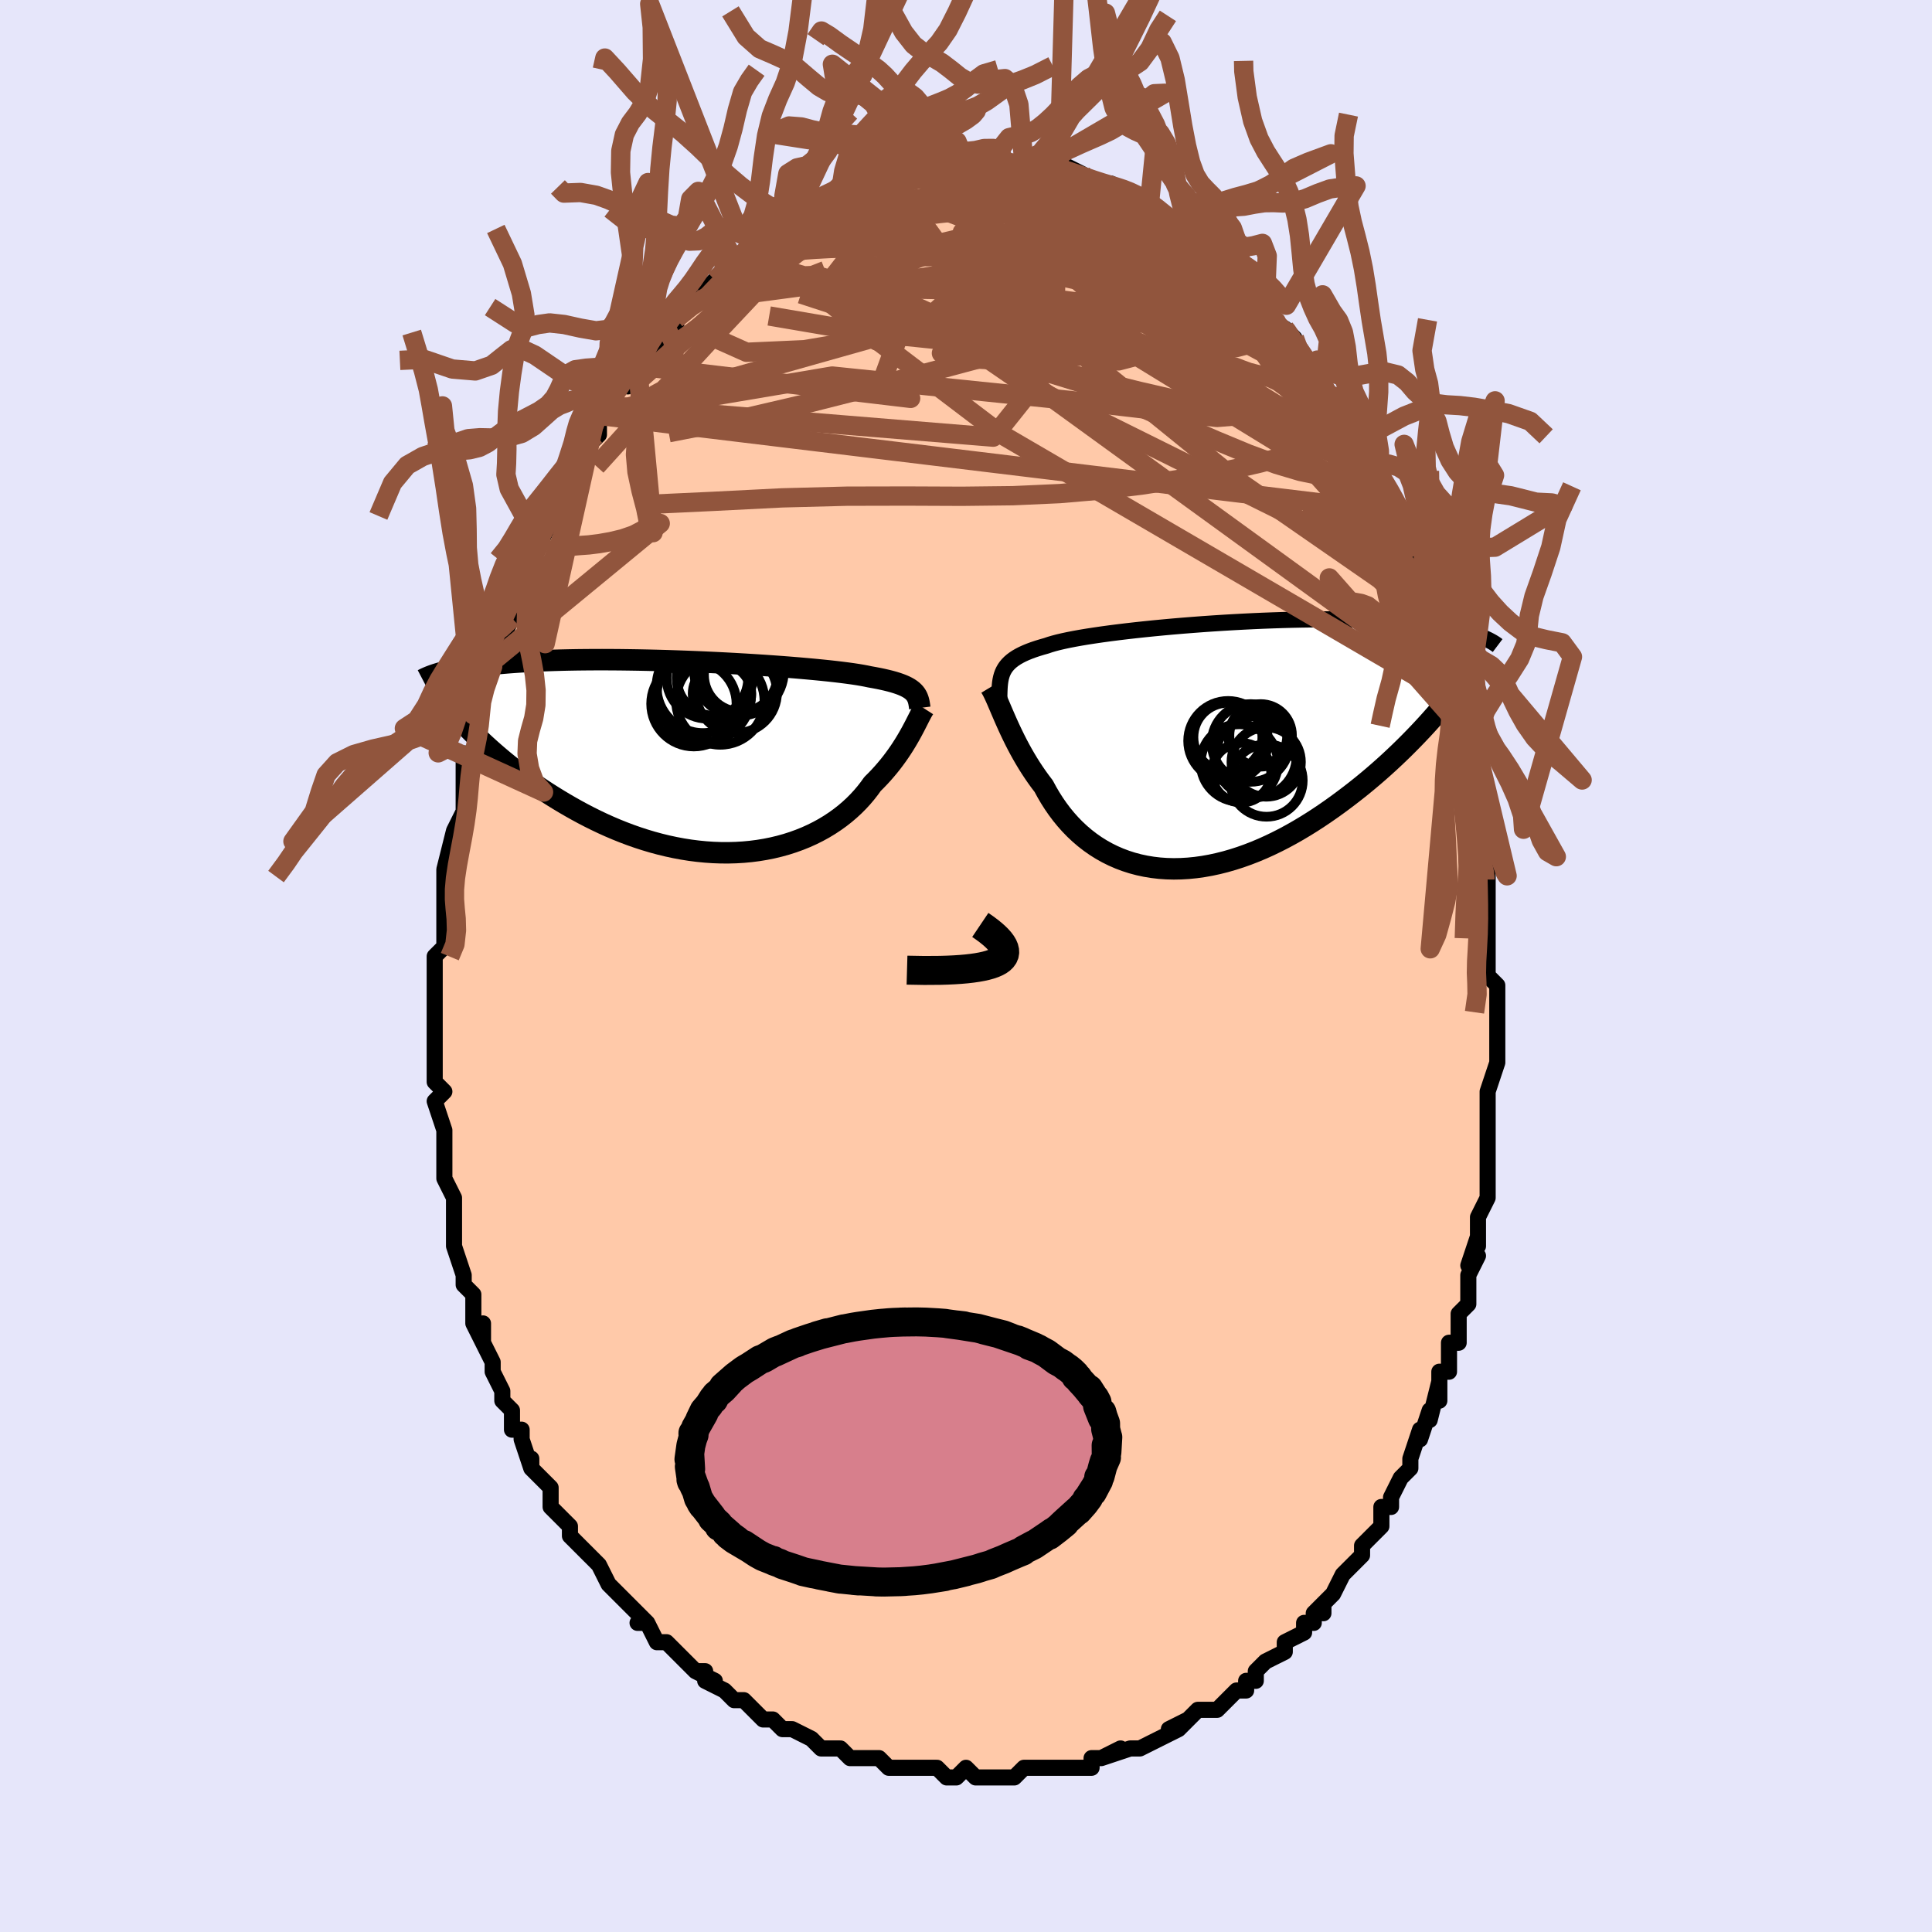 <svg viewBox="-100 -100 200 200" xmlns="http://www.w3.org/2000/svg" width="400" height="400" id="face-svg"><defs><clipPath id="leftEyeClipPath"><polyline points="21.865,-6.723,21.722,-6.854,21.56,-6.98,21.377,-7.101,21.171,-7.218,20.943,-7.331,20.691,-7.44,20.415,-7.546,20.115,-7.648,19.79,-7.748,19.44,-7.844,19.065,-7.938,18.664,-8.03,18.239,-8.119,17.788,-8.205,17.313,-8.29,16.948,-8.367,16.535,-8.444,16.073,-8.522,15.564,-8.599,15.007,-8.676,14.404,-8.753,13.758,-8.83,13.069,-8.907,12.34,-8.982,11.573,-9.057,10.77,-9.13,9.934,-9.203,9.067,-9.274,8.173,-9.343,7.254,-9.41,6.312,-9.475,5.352,-9.537,4.375,-9.597,3.385,-9.654,2.384,-9.708,1.376,-9.759,0.362,-9.806,-0.653,-9.85,-1.668,-9.89,-2.679,-9.926,-3.685,-9.959,-4.683,-9.987,-5.671,-10.011,-6.647,-10.031,-7.608,-10.046,-8.552,-10.058,-9.479,-10.065,-10.387,-10.068,-11.273,-10.066,-12.137,-10.06,-12.978,-10.051,-13.795,-10.037,-14.588,-10.019,-15.354,-9.997,-16.095,-9.972,-16.81,-9.943,-17.499,-9.911,-18.162,-9.875,-18.799,-9.837,-19.411,-9.796,-19.998,-9.753,-20.562,-9.707,-21.103,-9.659,-21.622,-9.61,-22.121,-9.559,-22.6,-9.507,-23.058,-9.453,-23.497,-9.397,-23.916,-9.339,-24.315,-9.279,-24.696,-9.218,-25.059,-9.156,-25.404,-9.092,-25.732,-9.027,-26.044,-8.962,-26.339,-8.895,-26.619,-8.828,-26.883,-8.759,-27.134,-8.691,-22.414,-1.195,-22.002,-0.822,-21.577,-0.446,-21.139,-0.068,-20.688,0.312,-20.224,0.694,-19.747,1.075,-19.257,1.458,-18.754,1.839,-18.238,2.22,-17.709,2.599,-17.168,2.977,-16.613,3.351,-16.047,3.722,-15.468,4.088,-14.876,4.453,-14.27,4.816,-13.648,5.177,-13.013,5.533,-12.363,5.885,-11.699,6.23,-11.021,6.567,-10.33,6.895,-9.627,7.212,-8.911,7.517,-8.184,7.809,-7.447,8.087,-6.699,8.349,-5.943,8.594,-5.178,8.822,-4.406,9.031,-3.629,9.22,-2.845,9.388,-2.059,9.535,-1.269,9.66,-0.477,9.761,0.314,9.839,1.105,9.893,1.894,9.922,2.679,9.926,3.46,9.905,4.234,9.859,5.001,9.787,5.759,9.689,6.507,9.566,7.244,9.418,7.968,9.245,8.678,9.048,9.372,8.826,10.05,8.581,10.711,8.314,11.352,8.024,11.974,7.714,12.575,7.384,13.154,7.034,13.71,6.667,14.243,6.284,14.752,5.885,15.236,5.473,15.695,5.049,16.129,4.614,16.537,4.17,16.919,3.719,17.275,3.262,17.607,2.802,17.974,2.436,18.327,2.068,18.666,1.697,18.99,1.324,19.301,0.951,19.597,0.579,19.878,0.207,20.146,-0.162,20.401,-0.529,20.641,-0.89,20.869,-1.247,21.084,-1.597,21.286,-1.94,21.477,-2.274,21.656,-2.598"></polyline></clipPath><clipPath id="rightEyeClipPath"><polyline points="-21.587,-7.715,-21.462,-7.936,-21.315,-8.148,-21.146,-8.351,-20.954,-8.547,-20.738,-8.735,-20.497,-8.916,-20.231,-9.091,-19.939,-9.259,-19.621,-9.421,-19.276,-9.578,-18.905,-9.73,-18.507,-9.877,-18.083,-10.019,-17.632,-10.157,-17.156,-10.291,-16.8,-10.413,-16.393,-10.533,-15.934,-10.654,-15.425,-10.773,-14.867,-10.892,-14.259,-11.01,-13.606,-11.128,-12.907,-11.244,-12.166,-11.358,-11.385,-11.472,-10.566,-11.583,-9.713,-11.692,-8.827,-11.799,-7.912,-11.903,-6.971,-12.004,-6.006,-12.102,-5.021,-12.196,-4.02,-12.287,-3.004,-12.373,-1.978,-12.454,-0.944,-12.532,0.096,-12.604,1.137,-12.671,2.177,-12.732,3.214,-12.788,4.244,-12.839,5.266,-12.884,6.277,-12.922,7.275,-12.955,8.257,-12.982,9.222,-13.002,10.168,-13.016,11.093,-13.025,11.997,-13.027,12.876,-13.023,13.731,-13.013,14.561,-12.998,15.364,-12.977,16.141,-12.951,16.89,-12.919,17.612,-12.882,18.307,-12.841,18.974,-12.795,19.614,-12.746,20.229,-12.692,20.817,-12.635,21.381,-12.575,21.921,-12.512,22.439,-12.447,22.936,-12.38,23.412,-12.311,23.867,-12.239,24.301,-12.165,24.715,-12.088,25.108,-12.009,25.483,-11.928,25.838,-11.846,26.176,-11.761,26.495,-11.675,26.798,-11.588,27.084,-11.5,27.354,-11.411,27.609,-11.321,27.849,-11.23,22.25,-2.174,21.805,-1.69,21.346,-1.203,20.875,-0.713,20.392,-0.221,19.897,0.273,19.389,0.768,18.868,1.264,18.336,1.76,17.792,2.254,17.236,2.747,16.668,3.238,16.089,3.726,15.499,4.211,14.898,4.69,14.284,5.167,13.657,5.643,13.017,6.117,12.363,6.587,11.697,7.05,11.018,7.507,10.328,7.954,9.626,8.391,8.914,8.816,8.191,9.227,7.46,9.623,6.72,10.001,5.973,10.362,5.22,10.703,4.46,11.022,3.696,11.319,2.928,11.592,2.158,11.84,1.386,12.062,0.614,12.256,-0.158,12.423,-0.927,12.56,-1.694,12.667,-2.457,12.743,-3.214,12.788,-3.964,12.802,-4.708,12.783,-5.442,12.731,-6.166,12.646,-6.879,12.529,-7.58,12.379,-8.267,12.196,-8.941,11.98,-9.598,11.733,-10.24,11.454,-10.864,11.145,-11.47,10.805,-12.057,10.436,-12.624,10.039,-13.171,9.615,-13.697,9.166,-14.202,8.692,-14.684,8.196,-15.144,7.679,-15.582,7.142,-15.997,6.588,-16.389,6.019,-16.759,5.437,-17.106,4.843,-17.431,4.241,-17.784,3.778,-18.124,3.309,-18.451,2.834,-18.766,2.357,-19.069,1.876,-19.358,1.395,-19.636,0.914,-19.902,0.433,-20.156,-0.044,-20.398,-0.517,-20.629,-0.985,-20.849,-1.445,-21.059,-1.897,-21.258,-2.338,-21.448,-2.768"></polyline></clipPath><filter id="fuzzy"><feTurbulence id="turbulence" baseFrequency="0.05" numOctaves="3" type="noise" result="noise"></feTurbulence><feDisplacementMap in="SourceGraphic" in2="noise" scale="2"></feDisplacementMap></filter><linearGradient id="rainbowGradient" x1="0%" y1="0%" x2="100%" y2="0%"><stop offset="0%" style="stop-color: rgb(145, 85, 61);  stop-opacity: 1"></stop><stop offset="50%" style="stop-color: rgb(80, 68, 68);  stop-opacity: 1"></stop><stop offset="100%" style="stop-color: rgb(165, 42, 42);  stop-opacity: 1"></stop></linearGradient></defs><title>That&#39;s an ugly face</title><desc>CREATED BY XUAN TANG, MORE INFO AT TXSTC55.GITHUB.IO</desc><rect x="-100" y="-100" width="100%" height="100%" opacity="1" fill="rgb(230, 230, 250)"></rect><polyline id="faceContour" points="54,1,55,2,55,2,55,5,55,6,55,7,55,7,55,9,55,10,54,13,54,13,54,16,54,15,54,17,54,19,54,21,54,21,54,23,54,24,54,24,53,26,53,29,53,28,52,31,53,30,52,32,52,35,51,36,51,37,51,38,51,39,50,39,50,42,49,42,49,45,49,43,48,47,48,46,47,49,47,48,46,51,46,52,45,53,44,55,44,55,44,56,43,56,43,57,43,58,41,60,41,61,41,61,40,62,39,63,38,65,37,66,37,67,37,66,36,67,36,68,35,68,35,69,33,70,33,71,31,72,30,73,30,74,29,74,29,74,29,75,28,75,27,76,26,77,24,77,23,78,22,79,23,78,21,79,22,79,20,80,18,81,18,81,17,81,14,82,16,81,14,82,13,82,13,83,11,83,12,83,10,83,9,83,7,83,6,83,6,83,5,84,4,84,3,84,2,84,1,84,0,83,-1,84,-2,84,-3,83,-5,83,-5,83,-4,83,-8,83,-9,82,-8,83,-9,82,-10,82,-11,82,-12,82,-13,81,-14,81,-15,81,-16,80,-18,79,-18,79,-19,79,-20,78,-21,78,-22,77,-22,77,-23,76,-24,76,-24,76,-25,75,-27,74,-26,74,-28,73,-27,73,-28,73,-31,70,-31,70,-32,70,-33,68,-34,68,-33,68,-35,66,-36,65,-37,64,-36,65,-37,64,-38,62,-39,61,-39,61,-41,59,-41,59,-41,58,-43,56,-43,56,-43,55,-43,54,-45,52,-45,51,-45,52,-45,52,-46,49,-46,48,-47,48,-47,46,-48,45,-48,44,-49,42,-49,41,-50,39,-50,38,-50,37,-50,39,-51,37,-51,36,-51,34,-51,34,-52,33,-52,32,-53,29,-53,26,-53,26,-53,24,-53,24,-54,22,-54,21,-54,20,-54,18,-54,19,-54,17,-54,17,-55,14,-54,13,-55,12,-55,10,-55,10,-55,9,-55,7,-55,5,-55,5,-55,3,-55,2,-55,0,-55,-1,-54,-2,-54,-4,-54,-7,-54,-5,-54,-7,-54,-9,-54,-8,-54,-10,-53,-14,-53,-14,-52,-16,-52,-18,-52,-18,-52,-20,-52,-21,-51,-21,-52,-22,-51,-22,-50,-25,-50,-28,-51,-26,-50,-28,-49,-31,-49,-33,-48,-34,-48,-34,-47,-36,-47,-36,-47,-37,-47,-36,-46,-40,-45,-41,-45,-43,-44,-44,-44,-44,-43,-46,-43,-46,-43,-46,-42,-48,-42,-48,-41,-50,-40,-52,-39,-54,-39,-54,-39,-54,-38,-55,-38,-55,-38,-57,-37,-58,-37,-58,-35,-61,-35,-60,-33,-62,-33,-63,-34,-62,-31,-65,-30,-66,-31,-66,-30,-66,-30,-67,-30,-67,-28,-69,-27,-69,-28,-69,-26,-71,-26,-71,-25,-72,-24,-73,-24,-73,-23,-74,-21,-75,-21,-75,-21,-75,-19,-76,-19,-77,-18,-77,-18,-77,-16,-79,-15,-79,-15,-79,-13,-80,-13,-80,-12,-81,-13,-81,-11,-81,-9,-82,-9,-82,-7,-82,-9,-82,-7,-83,-7,-83,-6,-83,-6,-83,-4,-83,-4,-83,-2,-84,-2,-83,-1,-83,0,-83,1,-84,1,-84,3,-84,4,-83,4,-83,5,-83,6,-83,8,-83,6,-83,8,-83,8,-83,11,-82,10,-82,10,-83,12,-82,12,-81,14,-81,15,-80,15,-81,17,-80,16,-80,17,-80,18,-79,19,-79,20,-78,19,-78,22,-76,22,-76,22,-76,23,-75,23,-76,24,-75,26,-73,26,-73,27,-73,28,-71,28,-71,29,-71,29,-70,31,-69,31,-68,31,-68,32,-66,33,-66,33,-66,34,-65,34,-64,36,-62,35,-63,37,-60,37,-60,38,-59,38,-58,39,-57,40,-56,40,-54,41,-53,42,-51,42,-52,42,-50,43,-49,43,-48,44,-47,44,-47,45,-43,46,-42,46,-42,46,-42,46,-40,47,-40,47,-38,48,-38,48,-37,49,-33,49,-34,49,-31,50,-30,50,-29,50,-28,50,-28,51,-26,51,-25,51,-25,51,-24,52,-20,52,-19,52,-19,53,-16,53,-14,53,-13,53,-12,54,-10,54,-10,54,-9,54,-9,54,-6,54,-3,54,-2,54,-1,54,1,55,2" fill="#ffc9a9" stroke="black" stroke-width="1.667" stroke-linejoin="round" filter="url(#fuzzy)"></polyline><g transform="translate(25.473 -22.858)"><polyline id="rightCountour" points="-21.587,-7.715,-21.462,-7.936,-21.315,-8.148,-21.146,-8.351,-20.954,-8.547,-20.738,-8.735,-20.497,-8.916,-20.231,-9.091,-19.939,-9.259,-19.621,-9.421,-19.276,-9.578,-18.905,-9.73,-18.507,-9.877,-18.083,-10.019,-17.632,-10.157,-17.156,-10.291,-16.8,-10.413,-16.393,-10.533,-15.934,-10.654,-15.425,-10.773,-14.867,-10.892,-14.259,-11.01,-13.606,-11.128,-12.907,-11.244,-12.166,-11.358,-11.385,-11.472,-10.566,-11.583,-9.713,-11.692,-8.827,-11.799,-7.912,-11.903,-6.971,-12.004,-6.006,-12.102,-5.021,-12.196,-4.02,-12.287,-3.004,-12.373,-1.978,-12.454,-0.944,-12.532,0.096,-12.604,1.137,-12.671,2.177,-12.732,3.214,-12.788,4.244,-12.839,5.266,-12.884,6.277,-12.922,7.275,-12.955,8.257,-12.982,9.222,-13.002,10.168,-13.016,11.093,-13.025,11.997,-13.027,12.876,-13.023,13.731,-13.013,14.561,-12.998,15.364,-12.977,16.141,-12.951,16.89,-12.919,17.612,-12.882,18.307,-12.841,18.974,-12.795,19.614,-12.746,20.229,-12.692,20.817,-12.635,21.381,-12.575,21.921,-12.512,22.439,-12.447,22.936,-12.38,23.412,-12.311,23.867,-12.239,24.301,-12.165,24.715,-12.088,25.108,-12.009,25.483,-11.928,25.838,-11.846,26.176,-11.761,26.495,-11.675,26.798,-11.588,27.084,-11.5,27.354,-11.411,27.609,-11.321,27.849,-11.23,22.25,-2.174,21.805,-1.69,21.346,-1.203,20.875,-0.713,20.392,-0.221,19.897,0.273,19.389,0.768,18.868,1.264,18.336,1.76,17.792,2.254,17.236,2.747,16.668,3.238,16.089,3.726,15.499,4.211,14.898,4.69,14.284,5.167,13.657,5.643,13.017,6.117,12.363,6.587,11.697,7.05,11.018,7.507,10.328,7.954,9.626,8.391,8.914,8.816,8.191,9.227,7.46,9.623,6.72,10.001,5.973,10.362,5.22,10.703,4.46,11.022,3.696,11.319,2.928,11.592,2.158,11.84,1.386,12.062,0.614,12.256,-0.158,12.423,-0.927,12.56,-1.694,12.667,-2.457,12.743,-3.214,12.788,-3.964,12.802,-4.708,12.783,-5.442,12.731,-6.166,12.646,-6.879,12.529,-7.58,12.379,-8.267,12.196,-8.941,11.98,-9.598,11.733,-10.24,11.454,-10.864,11.145,-11.47,10.805,-12.057,10.436,-12.624,10.039,-13.171,9.615,-13.697,9.166,-14.202,8.692,-14.684,8.196,-15.144,7.679,-15.582,7.142,-15.997,6.588,-16.389,6.019,-16.759,5.437,-17.106,4.843,-17.431,4.241,-17.784,3.778,-18.124,3.309,-18.451,2.834,-18.766,2.357,-19.069,1.876,-19.358,1.395,-19.636,0.914,-19.902,0.433,-20.156,-0.044,-20.398,-0.517,-20.629,-0.985,-20.849,-1.445,-21.059,-1.897,-21.258,-2.338,-21.448,-2.768" fill="white" stroke="white" stroke-width="0" stroke-linejoin="round" filter="url(#fuzzy)"></polyline></g><g transform="translate(-27.283 -21.645)"><polyline id="leftCountour" points="21.865,-6.723,21.722,-6.854,21.56,-6.98,21.377,-7.101,21.171,-7.218,20.943,-7.331,20.691,-7.44,20.415,-7.546,20.115,-7.648,19.79,-7.748,19.44,-7.844,19.065,-7.938,18.664,-8.03,18.239,-8.119,17.788,-8.205,17.313,-8.29,16.948,-8.367,16.535,-8.444,16.073,-8.522,15.564,-8.599,15.007,-8.676,14.404,-8.753,13.758,-8.83,13.069,-8.907,12.34,-8.982,11.573,-9.057,10.77,-9.13,9.934,-9.203,9.067,-9.274,8.173,-9.343,7.254,-9.41,6.312,-9.475,5.352,-9.537,4.375,-9.597,3.385,-9.654,2.384,-9.708,1.376,-9.759,0.362,-9.806,-0.653,-9.85,-1.668,-9.89,-2.679,-9.926,-3.685,-9.959,-4.683,-9.987,-5.671,-10.011,-6.647,-10.031,-7.608,-10.046,-8.552,-10.058,-9.479,-10.065,-10.387,-10.068,-11.273,-10.066,-12.137,-10.06,-12.978,-10.051,-13.795,-10.037,-14.588,-10.019,-15.354,-9.997,-16.095,-9.972,-16.81,-9.943,-17.499,-9.911,-18.162,-9.875,-18.799,-9.837,-19.411,-9.796,-19.998,-9.753,-20.562,-9.707,-21.103,-9.659,-21.622,-9.61,-22.121,-9.559,-22.6,-9.507,-23.058,-9.453,-23.497,-9.397,-23.916,-9.339,-24.315,-9.279,-24.696,-9.218,-25.059,-9.156,-25.404,-9.092,-25.732,-9.027,-26.044,-8.962,-26.339,-8.895,-26.619,-8.828,-26.883,-8.759,-27.134,-8.691,-22.414,-1.195,-22.002,-0.822,-21.577,-0.446,-21.139,-0.068,-20.688,0.312,-20.224,0.694,-19.747,1.075,-19.257,1.458,-18.754,1.839,-18.238,2.22,-17.709,2.599,-17.168,2.977,-16.613,3.351,-16.047,3.722,-15.468,4.088,-14.876,4.453,-14.27,4.816,-13.648,5.177,-13.013,5.533,-12.363,5.885,-11.699,6.23,-11.021,6.567,-10.33,6.895,-9.627,7.212,-8.911,7.517,-8.184,7.809,-7.447,8.087,-6.699,8.349,-5.943,8.594,-5.178,8.822,-4.406,9.031,-3.629,9.22,-2.845,9.388,-2.059,9.535,-1.269,9.66,-0.477,9.761,0.314,9.839,1.105,9.893,1.894,9.922,2.679,9.926,3.46,9.905,4.234,9.859,5.001,9.787,5.759,9.689,6.507,9.566,7.244,9.418,7.968,9.245,8.678,9.048,9.372,8.826,10.05,8.581,10.711,8.314,11.352,8.024,11.974,7.714,12.575,7.384,13.154,7.034,13.71,6.667,14.243,6.284,14.752,5.885,15.236,5.473,15.695,5.049,16.129,4.614,16.537,4.17,16.919,3.719,17.275,3.262,17.607,2.802,17.974,2.436,18.327,2.068,18.666,1.697,18.99,1.324,19.301,0.951,19.597,0.579,19.878,0.207,20.146,-0.162,20.401,-0.529,20.641,-0.89,20.869,-1.247,21.084,-1.597,21.286,-1.94,21.477,-2.274,21.656,-2.598" fill="white" stroke="white" stroke-width="0" stroke-linejoin="round" filter="url(#fuzzy)"></polyline></g><g transform="translate(25.473 -22.858)"><polyline id="rightUpper" points="-22.024,-4.856,-22.018,-5.206,-22.009,-5.54,-21.996,-5.858,-21.976,-6.161,-21.946,-6.45,-21.905,-6.726,-21.85,-6.99,-21.78,-7.242,-21.693,-7.484,-21.587,-7.715,-21.462,-7.936,-21.315,-8.148,-21.146,-8.351,-20.954,-8.547,-20.738,-8.735,-20.497,-8.916,-20.231,-9.091,-19.939,-9.259,-19.621,-9.421,-19.276,-9.578,-18.905,-9.73,-18.507,-9.877,-18.083,-10.019,-17.632,-10.157,-17.156,-10.291,-16.8,-10.413,-16.393,-10.533,-15.934,-10.654,-15.425,-10.773,-14.867,-10.892,-14.259,-11.01,-13.606,-11.128,-12.907,-11.244,-12.166,-11.358,-11.385,-11.472,-10.566,-11.583,-9.713,-11.692,-8.827,-11.799,-7.912,-11.903,-6.971,-12.004,-6.006,-12.102,-5.021,-12.196,-4.02,-12.287,-3.004,-12.373,-1.978,-12.454,-0.944,-12.532,0.096,-12.604,1.137,-12.671,2.177,-12.732,3.214,-12.788,4.244,-12.839,5.266,-12.884,6.277,-12.922,7.275,-12.955,8.257,-12.982,9.222,-13.002,10.168,-13.016,11.093,-13.025,11.997,-13.027,12.876,-13.023,13.731,-13.013,14.561,-12.998,15.364,-12.977,16.141,-12.951,16.89,-12.919,17.612,-12.882,18.307,-12.841,18.974,-12.795,19.614,-12.746,20.229,-12.692,20.817,-12.635,21.381,-12.575,21.921,-12.512,22.439,-12.447,22.936,-12.38,23.412,-12.311,23.867,-12.239,24.301,-12.165,24.715,-12.088,25.108,-12.009,25.483,-11.928,25.838,-11.846,26.176,-11.761,26.495,-11.675,26.798,-11.588,27.084,-11.5,27.354,-11.411,27.609,-11.321,27.849,-11.23,28.075,-11.139,28.287,-11.048,28.487,-10.956,28.673,-10.864,28.848,-10.772,29.012,-10.68,29.165,-10.588,29.307,-10.496,29.439,-10.405,29.561,-10.313" fill="none" stroke="black" stroke-width="1.667" stroke-linejoin="round" filter="url(#fuzzy)"></polyline><polyline id="rightLower" points="-22.931,-6.006,-22.806,-5.798,-22.678,-5.559,-22.546,-5.291,-22.41,-4.996,-22.267,-4.675,-22.119,-4.332,-21.963,-3.968,-21.8,-3.584,-21.628,-3.184,-21.448,-2.768,-21.258,-2.338,-21.059,-1.897,-20.849,-1.445,-20.629,-0.985,-20.398,-0.517,-20.156,-0.044,-19.902,0.433,-19.636,0.914,-19.358,1.395,-19.069,1.876,-18.766,2.357,-18.451,2.834,-18.124,3.309,-17.784,3.778,-17.431,4.241,-17.106,4.843,-16.759,5.437,-16.389,6.019,-15.997,6.588,-15.582,7.142,-15.144,7.679,-14.684,8.196,-14.202,8.692,-13.697,9.166,-13.171,9.615,-12.624,10.039,-12.057,10.436,-11.47,10.805,-10.864,11.145,-10.24,11.454,-9.598,11.733,-8.941,11.98,-8.267,12.196,-7.58,12.379,-6.879,12.529,-6.166,12.646,-5.442,12.731,-4.708,12.783,-3.964,12.802,-3.214,12.788,-2.457,12.743,-1.694,12.667,-0.927,12.56,-0.158,12.423,0.614,12.256,1.386,12.062,2.158,11.84,2.928,11.592,3.696,11.319,4.46,11.022,5.22,10.703,5.973,10.362,6.72,10.001,7.46,9.623,8.191,9.227,8.914,8.816,9.626,8.391,10.328,7.954,11.018,7.507,11.697,7.05,12.363,6.587,13.017,6.117,13.657,5.643,14.284,5.167,14.898,4.69,15.499,4.211,16.089,3.726,16.668,3.238,17.236,2.747,17.792,2.254,18.336,1.76,18.868,1.264,19.389,0.768,19.897,0.273,20.392,-0.221,20.875,-0.713,21.346,-1.203,21.805,-1.69,22.25,-2.174,22.684,-2.655,23.105,-3.131,23.514,-3.603,23.91,-4.07,24.295,-4.532,24.667,-4.989,25.028,-5.44,25.378,-5.886,25.716,-6.327,26.043,-6.762" fill="none" stroke="black" stroke-width="2.222" stroke-linejoin="round" filter="url(#fuzzy)"></polyline><!--[--><circle r="3.568" cx="1.638" cy="-0.822" stroke="black" fill="none" stroke-width="1" filter="url(#fuzzy)" clip-path="url(#rightEyeClipPath)"></circle><circle r="3.595" cx="5.602" cy="1.741" stroke="black" fill="none" stroke-width="1" filter="url(#fuzzy)" clip-path="url(#rightEyeClipPath)"></circle><circle r="3.081" cx="3.037" cy="2.854" stroke="black" fill="none" stroke-width="1" filter="url(#fuzzy)" clip-path="url(#rightEyeClipPath)"></circle><circle r="4.201" cx="4.545" cy="1.183" stroke="black" fill="none" stroke-width="1" filter="url(#fuzzy)" clip-path="url(#rightEyeClipPath)"></circle><circle r="4.024" cx="3.988" cy="-0.232" stroke="black" fill="none" stroke-width="1" filter="url(#fuzzy)" clip-path="url(#rightEyeClipPath)"></circle><circle r="3.032" cx="4.735" cy="-0.91" stroke="black" fill="none" stroke-width="1" filter="url(#fuzzy)" clip-path="url(#rightEyeClipPath)"></circle><circle r="3.75" cx="5.635" cy="3.656" stroke="black" fill="none" stroke-width="1" filter="url(#fuzzy)" clip-path="url(#rightEyeClipPath)"></circle><circle r="4.133" cx="1.659" cy="-0.448" stroke="black" fill="none" stroke-width="1" filter="url(#fuzzy)" clip-path="url(#rightEyeClipPath)"></circle><circle r="3.239" cx="5.032" cy="-1.017" stroke="black" fill="none" stroke-width="1" filter="url(#fuzzy)" clip-path="url(#rightEyeClipPath)"></circle><circle r="4.001" cx="2.821" cy="1.835" stroke="black" fill="none" stroke-width="1" filter="url(#fuzzy)" clip-path="url(#rightEyeClipPath)"></circle><!--]--></g><g transform="translate(-27.283 -21.645)"><polyline id="leftUpper" points="22.5,-5.067,22.474,-5.268,22.444,-5.46,22.411,-5.643,22.369,-5.818,22.319,-5.985,22.258,-6.145,22.183,-6.299,22.094,-6.446,21.988,-6.588,21.865,-6.723,21.722,-6.854,21.56,-6.98,21.377,-7.101,21.171,-7.218,20.943,-7.331,20.691,-7.44,20.415,-7.546,20.115,-7.648,19.79,-7.748,19.44,-7.844,19.065,-7.938,18.664,-8.03,18.239,-8.119,17.788,-8.205,17.313,-8.29,16.948,-8.367,16.535,-8.444,16.073,-8.522,15.564,-8.599,15.007,-8.676,14.404,-8.753,13.758,-8.83,13.069,-8.907,12.34,-8.982,11.573,-9.057,10.77,-9.13,9.934,-9.203,9.067,-9.274,8.173,-9.343,7.254,-9.41,6.312,-9.475,5.352,-9.537,4.375,-9.597,3.385,-9.654,2.384,-9.708,1.376,-9.759,0.362,-9.806,-0.653,-9.85,-1.668,-9.89,-2.679,-9.926,-3.685,-9.959,-4.683,-9.987,-5.671,-10.011,-6.647,-10.031,-7.608,-10.046,-8.552,-10.058,-9.479,-10.065,-10.387,-10.068,-11.273,-10.066,-12.137,-10.06,-12.978,-10.051,-13.795,-10.037,-14.588,-10.019,-15.354,-9.997,-16.095,-9.972,-16.81,-9.943,-17.499,-9.911,-18.162,-9.875,-18.799,-9.837,-19.411,-9.796,-19.998,-9.753,-20.562,-9.707,-21.103,-9.659,-21.622,-9.61,-22.121,-9.559,-22.6,-9.507,-23.058,-9.453,-23.497,-9.397,-23.916,-9.339,-24.315,-9.279,-24.696,-9.218,-25.059,-9.156,-25.404,-9.092,-25.732,-9.027,-26.044,-8.962,-26.339,-8.895,-26.619,-8.828,-26.883,-8.759,-27.134,-8.691,-27.37,-8.621,-27.593,-8.552,-27.803,-8.482,-28.001,-8.412,-28.187,-8.342,-28.362,-8.271,-28.526,-8.201,-28.68,-8.13,-28.823,-8.06,-28.957,-7.99" fill="none" stroke="black" stroke-width="2.222" stroke-linejoin="round" filter="url(#fuzzy)"></polyline><polyline id="leftLower" points="22.946,-5.021,22.846,-4.866,22.742,-4.687,22.633,-4.487,22.518,-4.267,22.396,-4.028,22.266,-3.771,22.128,-3.499,21.981,-3.211,21.823,-2.911,21.656,-2.598,21.477,-2.274,21.286,-1.94,21.084,-1.597,20.869,-1.247,20.641,-0.89,20.401,-0.529,20.146,-0.162,19.878,0.207,19.597,0.579,19.301,0.951,18.99,1.324,18.666,1.697,18.327,2.068,17.974,2.436,17.607,2.802,17.275,3.262,16.919,3.719,16.537,4.17,16.129,4.614,15.695,5.049,15.236,5.473,14.752,5.885,14.243,6.284,13.71,6.667,13.154,7.034,12.575,7.384,11.974,7.714,11.352,8.024,10.711,8.314,10.05,8.581,9.372,8.826,8.678,9.048,7.968,9.245,7.244,9.418,6.507,9.566,5.759,9.689,5.001,9.787,4.234,9.859,3.46,9.905,2.679,9.926,1.894,9.922,1.105,9.893,0.314,9.839,-0.477,9.761,-1.269,9.66,-2.059,9.535,-2.845,9.388,-3.629,9.22,-4.406,9.031,-5.178,8.822,-5.943,8.594,-6.699,8.349,-7.447,8.087,-8.184,7.809,-8.911,7.517,-9.627,7.212,-10.33,6.895,-11.021,6.567,-11.699,6.23,-12.363,5.885,-13.013,5.533,-13.648,5.177,-14.27,4.816,-14.876,4.453,-15.468,4.088,-16.047,3.722,-16.613,3.351,-17.168,2.977,-17.709,2.599,-18.238,2.22,-18.754,1.839,-19.257,1.458,-19.747,1.075,-20.224,0.694,-20.688,0.312,-21.139,-0.068,-21.577,-0.446,-22.002,-0.822,-22.414,-1.195,-22.813,-1.565,-23.2,-1.932,-23.575,-2.296,-23.937,-2.655,-24.286,-3.011,-24.624,-3.362,-24.95,-3.708,-25.265,-4.05,-25.568,-4.388,-25.86,-4.72" fill="none" stroke="black" stroke-width="2.222" stroke-linejoin="round" filter="url(#fuzzy)"></polyline><!--[--><circle r="3.808" cx="3.968" cy="-8.483" stroke="black" fill="none" stroke-width="1" filter="url(#fuzzy)" clip-path="url(#leftEyeClipPath)"></circle><circle r="4.882" cx="0.158" cy="-6.417" stroke="black" fill="none" stroke-width="1" filter="url(#fuzzy)" clip-path="url(#leftEyeClipPath)"></circle><circle r="4.643" cx="3.788" cy="-8.899" stroke="black" fill="none" stroke-width="1" filter="url(#fuzzy)" clip-path="url(#leftEyeClipPath)"></circle><circle r="4.223" cx="0.514" cy="-8.182" stroke="black" fill="none" stroke-width="1" filter="url(#fuzzy)" clip-path="url(#leftEyeClipPath)"></circle><circle r="4.803" cx="0.053" cy="-7.275" stroke="black" fill="none" stroke-width="1" filter="url(#fuzzy)" clip-path="url(#leftEyeClipPath)"></circle><circle r="4.204" cx="3.517" cy="-6.682" stroke="black" fill="none" stroke-width="1" filter="url(#fuzzy)" clip-path="url(#leftEyeClipPath)"></circle><circle r="4.574" cx="1.842" cy="-5.83" stroke="black" fill="none" stroke-width="1" filter="url(#fuzzy)" clip-path="url(#leftEyeClipPath)"></circle><circle r="4.418" cx="-0.89" cy="-5.497" stroke="black" fill="none" stroke-width="1" filter="url(#fuzzy)" clip-path="url(#leftEyeClipPath)"></circle><circle r="3.035" cx="2.023" cy="-6.551" stroke="black" fill="none" stroke-width="1" filter="url(#fuzzy)" clip-path="url(#leftEyeClipPath)"></circle><circle r="3.934" cx="1.265" cy="-8.187" stroke="black" fill="none" stroke-width="1" filter="url(#fuzzy)" clip-path="url(#leftEyeClipPath)"></circle><!--]--></g><g id="hairs"><!--[--><polyline points="32,-66,32.687,-65.924,33.19,-65.567,33.675,-64.97,34.138,-64.283,34.539,-63.631,34.838,-63.087,35.003,-62.698,35.001,-62.496,34.806,-62.502,34.4,-62.722,33.775,-63.157,32.928,-63.808,31.855,-64.704,30.53,-65.907,28.901,-67.515,26.9,-69.618,24.524,-72.25,21.911,-75.358" fill="none" stroke="rgb(145, 85, 61)" stroke-width="2" stroke-linejoin="round" filter="url(#fuzzy)"></polyline><polyline points="12,-82,12.669,-81.194,13.961,-80.411,15.396,-79.544,16.868,-78.543,18.381,-77.374,19.966,-76.031,21.644,-74.543,23.406,-72.955,25.211,-71.319,27.01,-69.676,28.767,-68.055,30.461,-66.49,32.058,-65.03,33.488,-63.747,34.615,-62.828" fill="none" stroke="rgb(145, 85, 61)" stroke-width="2" stroke-linejoin="round" filter="url(#fuzzy)"></polyline><polyline points="16,-80,16.962,-79.73,17.889,-79.254,18.717,-78.716,19.451,-78.144,20.113,-77.58,20.694,-77.087,21.166,-76.709,21.518,-76.454,21.757,-76.295,21.896,-76.196,21.931,-76.133,21.823,-76.116,21.512,-76.181,20.933,-76.378,20.042,-76.754,18.833,-77.338,17.344,-78.115,15.649,-79.023,13.794,-80.006,11.588,-81.174" fill="none" stroke="rgb(145, 85, 61)" stroke-width="2" stroke-linejoin="round" filter="url(#fuzzy)"></polyline><polyline points="-4,-83,-3.524,-83.176,-2.79,-83.287,-2.148,-83.259,-1.637,-83.217,-1.282,-83.213,-1.133,-83.204,-1.243,-83.11,-1.654,-82.879,-2.394,-82.511,-3.489,-82.041,-4.972,-81.499,-6.909,-80.894,-9.383,-80.233,-12.427,-79.571" fill="none" stroke="rgb(145, 85, 61)" stroke-width="2" stroke-linejoin="round" filter="url(#fuzzy)"></polyline><polyline points="31,-68,31.875,-66.748,32.529,-66.155,33.036,-65.666,33.463,-65.121,33.826,-64.541,34.108,-63.99,34.287,-63.526,34.34,-63.188,34.241,-63.008,33.974,-63.003,33.522,-63.182,32.875,-63.547,32.019,-64.106,30.941,-64.881,29.626,-65.903,28.06,-67.203,26.216,-68.793,24.058,-70.674,21.538,-72.849,18.611,-75.372,15.297,-78.357" fill="none" stroke="rgb(145, 85, 61)" stroke-width="2" stroke-linejoin="round" filter="url(#fuzzy)"></polyline><polyline points="34,-65,34.373,-63.98,34.783,-63.185,34.974,-62.618,34.933,-62.239,34.641,-62.066,34.068,-62.118,33.19,-62.397,31.989,-62.905,30.447,-63.658,28.541,-64.696,26.228,-66.078,23.455,-67.866,20.178,-70.102,16.39,-72.809,12.081,-76.018,7.095,-79.787" fill="none" stroke="rgb(145, 85, 61)" stroke-width="2" stroke-linejoin="round" filter="url(#fuzzy)"></polyline><polyline points="-19,-77,-18.251,-77.114,-17.512,-77.508,-16.758,-77.943,-16.112,-78.251,-15.646,-78.395,-15.387,-78.381,-15.334,-78.211,-15.465,-77.871,-15.761,-77.34,-16.22,-76.601,-16.869,-75.642,-17.747,-74.458,-18.888,-73.055,-20.299,-71.443,-21.97,-69.628,-23.888,-67.591,-26.063,-65.278,-28.538,-62.591,-31.382,-59.425,-34.643,-55.745,-38.27,-51.742" fill="none" stroke="rgb(145, 85, 61)" stroke-width="2" stroke-linejoin="round" filter="url(#fuzzy)"></polyline><polyline points="-13,-80,-12.78,-80.253,-12.38,-80.627,-11.768,-80.96,-10.99,-81.251,-10.201,-81.499,-9.542,-81.697,-9.07,-81.842,-8.78,-81.929,-8.637,-81.947,-8.61,-81.88,-8.684,-81.716,-8.864,-81.45,-9.168,-81.085,-9.63,-80.625,-10.286,-80.071,-11.175,-79.424,-12.331,-78.684,-13.786,-77.846,-15.556,-76.887,-17.635,-75.772,-20.007,-74.457,-22.73,-72.885" fill="none" stroke="rgb(145, 85, 61)" stroke-width="2" stroke-linejoin="round" filter="url(#fuzzy)"></polyline><polyline points="27,-73,27.67,-71.753,28.121,-71.181,28.531,-70.744,28.892,-70.291,29.147,-69.836,29.255,-69.434,29.203,-69.131,28.989,-68.949,28.612,-68.888,28.065,-68.933,27.33,-69.071,26.387,-69.303,25.211,-69.651,23.778,-70.144,22.065,-70.811,20.049,-71.66,17.717,-72.685,15.06,-73.87,12.079,-75.224,8.764,-76.802,5.095,-78.691,0.987,-80.897" fill="none" stroke="rgb(145, 85, 61)" stroke-width="2" stroke-linejoin="round" filter="url(#fuzzy)"></polyline><polyline points="17,-80,17.934,-79.299,18.762,-78.744,19.472,-78.165,20.115,-77.585,20.675,-77.089,21.092,-76.751,21.325,-76.591,21.375,-76.581,21.264,-76.673,20.99,-76.833,20.502,-77.073,19.695,-77.446,18.45,-78.025,16.676,-78.885,14.381,-80.135" fill="none" stroke="rgb(145, 85, 61)" stroke-width="2" stroke-linejoin="round" filter="url(#fuzzy)"></polyline><polyline points="27,-73,27.644,-71.758,28.019,-71.196,28.303,-70.769,28.484,-70.327,28.502,-69.881,28.314,-69.482,27.912,-69.173,27.297,-68.974,26.475,-68.883,25.439,-68.88,24.179,-68.945,22.675,-69.074,20.896,-69.277,18.807,-69.576,16.377,-69.991,13.597,-70.54,10.479,-71.227,7.038,-72.051,3.266,-73.004,-0.889,-74.094,-5.487,-75.37,-10.514,-76.955" fill="none" stroke="rgb(145, 85, 61)" stroke-width="2" stroke-linejoin="round" filter="url(#fuzzy)"></polyline><polyline points="12,-81,13.549,-80.786,14.643,-80.514,15.522,-80.259,16.287,-79.972,17,-79.631,17.7,-79.241,18.382,-78.822,19.005,-78.406,19.519,-78.034,19.882,-77.75,20.06,-77.595,20.021,-77.604,19.739,-77.791,19.222,-78.143,18.509,-78.622,17.605,-79.177,16.415,-79.735" fill="none" stroke="rgb(145, 85, 61)" stroke-width="2" stroke-linejoin="round" filter="url(#fuzzy)"></polyline><polyline points="11,-82,10.505,-82.165,10.737,-82.187,11.322,-81.949,11.981,-81.614,12.539,-81.326,12.871,-81.15,12.888,-81.086,12.549,-81.118,11.847,-81.234,10.787,-81.433,9.355,-81.711,7.513,-82.031,5.21,-82.334,2.386,-82.594" fill="none" stroke="rgb(145, 85, 61)" stroke-width="2" stroke-linejoin="round" filter="url(#fuzzy)"></polyline><polyline points="37,-60,37.123,-59.733,37.172,-59.202,36.999,-58.612,36.548,-58.038,35.762,-57.531,34.588,-57.158,32.984,-56.985,30.919,-57.049,28.379,-57.352,25.364,-57.873,21.882,-58.592,17.931,-59.499,13.497,-60.596,8.549,-61.887,3.04,-63.386,-3.079,-65.131,-9.811,-67.187,-17.09,-69.566" fill="none" stroke="rgb(145, 85, 61)" stroke-width="2" stroke-linejoin="round" filter="url(#fuzzy)"></polyline><polyline points="-19,-77,-18.271,-77.1,-17.582,-77.459,-16.915,-77.838,-16.397,-78.058,-16.102,-78.081,-16.066,-77.912,-16.311,-77.539,-16.838,-76.926,-17.634,-76.038,-18.69,-74.856,-20.044,-73.371,-21.789,-71.565,-24.035,-69.411,-26.837,-66.877,-30.142,-63.947,-33.837,-60.654" fill="none" stroke="rgb(145, 85, 61)" stroke-width="2" stroke-linejoin="round" filter="url(#fuzzy)"></polyline><polyline points="-13,-80,-12.384,-80.626,-11.576,-80.942,-10.366,-81.195,-8.991,-81.424,-7.64,-81.625,-6.371,-81.801,-5.152,-81.959,-3.927,-82.095,-2.659,-82.199,-1.344,-82.265,-0.007,-82.305,1.307,-82.337,2.551,-82.381,3.69,-82.445,4.707,-82.521,5.601,-82.597,6.357,-82.672,6.907,-82.77,7.123,-82.907,6.899,-83.027" fill="none" stroke="rgb(145, 85, 61)" stroke-width="2" stroke-linejoin="round" filter="url(#fuzzy)"></polyline><polyline points="22,-76,22.039,-75.96,22.213,-75.836,22.484,-75.668,22.804,-75.428,23.106,-75.115,23.301,-74.786,23.302,-74.511,23.051,-74.345,22.519,-74.313,21.697,-74.419,20.58,-74.65,19.163,-74.983,17.429,-75.409,15.358,-75.947,12.93,-76.642,10.128,-77.541,6.926,-78.653,3.272,-79.937,-0.922,-81.356" fill="none" stroke="rgb(145, 85, 61)" stroke-width="2" stroke-linejoin="round" filter="url(#fuzzy)"></polyline><polyline points="14,-81,14.811,-80.482,15.636,-80.125,16.518,-79.61,17.476,-78.919,18.546,-78.074,19.723,-77.099,20.966,-76.027,22.235,-74.896,23.497,-73.752,24.725,-72.637,25.899,-71.592,27.002,-70.64,28.032,-69.785,28.992,-69.019,29.877,-68.338,30.664,-67.755,31.314,-67.3,31.797,-66.983,32.106,-66.738,32.228,-66.434" fill="none" stroke="rgb(145, 85, 61)" stroke-width="2" stroke-linejoin="round" filter="url(#fuzzy)"></polyline><polyline points="-30,-67,-28.402,-68.297,-27.166,-69.075,-25.877,-69.849,-24.351,-70.717,-22.571,-71.645,-20.57,-72.59,-18.381,-73.526,-16.038,-74.442,-13.585,-75.337,-11.078,-76.216,-8.571,-77.092,-6.089,-77.982,-3.624,-78.884,-1.152,-79.763,1.326,-80.581,3.72,-81.366,5.862,-82.225" fill="none" stroke="rgb(145, 85, 61)" stroke-width="2" stroke-linejoin="round" filter="url(#fuzzy)"></polyline><polyline points="40,-54,40.855,-52.952,41.411,-52.118,41.733,-51.471,41.933,-50.909,42.061,-50.432,42.119,-50.069,42.086,-49.849,41.929,-49.817,41.608,-50.053,41.079,-50.643,40.309,-51.646,39.286,-53.066,38.021,-54.871,36.53,-57.037,34.805,-59.578,32.804,-62.528,30.466,-65.909,27.679,-69.838" fill="none" stroke="rgb(145, 85, 61)" stroke-width="2" stroke-linejoin="round" filter="url(#fuzzy)"></polyline><polyline points="24,-75,25.15,-73.71,25.445,-72.962,25.242,-72.267,24.59,-71.532,23.488,-70.751,21.931,-69.902,19.909,-68.959,17.388,-67.915,14.33,-66.782,10.701,-65.574,6.488,-64.299,1.695,-62.953,-3.663,-61.517,-9.571,-59.974,-16.027,-58.338,-23.07,-56.698,-30.774,-55.207" fill="none" stroke="rgb(145, 85, 61)" stroke-width="2" stroke-linejoin="round" filter="url(#fuzzy)"></polyline><polyline points="-25,-72,-24.128,-72.666,-22.993,-73.132,-21.471,-73.532,-19.673,-73.836,-17.68,-74.047,-15.505,-74.201,-13.144,-74.323,-10.596,-74.419,-7.865,-74.48,-4.963,-74.496,-1.914,-74.46,1.247,-74.374,4.478,-74.245,7.731,-74.084,10.969,-73.898,14.175,-73.672,17.377,-73.373,20.638,-72.992,23.952,-72.678" fill="none" stroke="rgb(145, 85, 61)" stroke-width="2" stroke-linejoin="round" filter="url(#fuzzy)"></polyline><polyline points="24,-75,25.35,-73.699,26.254,-72.923,27.052,-72.212,27.787,-71.505,28.452,-70.852,29.044,-70.282,29.542,-69.803,29.899,-69.433,30.063,-69.214,30.005,-69.189,29.719,-69.416,29.185,-69.959,28.347,-70.846,27.205,-71.944" fill="none" stroke="rgb(145, 85, 61)" stroke-width="2" stroke-linejoin="round" filter="url(#fuzzy)"></polyline><polyline points="-2,-84,-1.687,-83.391,-1.054,-83.242,-0.378,-83.33,0.235,-83.464,0.745,-83.516,1.117,-83.442,1.306,-83.27,1.27,-83.053,0.963,-82.833,0.328,-82.615,-0.69,-82.381,-2.101,-82.099,-3.848,-81.741,-5.851,-81.281,-8.145,-80.696,-11.01,-79.977" fill="none" stroke="rgb(145, 85, 61)" stroke-width="2" stroke-linejoin="round" filter="url(#fuzzy)"></polyline><polyline points="31,-69,31.118,-68.187,31.557,-67.318,32.218,-66.417,32.95,-65.563,33.665,-64.743,34.327,-63.929,34.914,-63.147,35.391,-62.474,35.719,-61.999,35.855,-61.798,35.763,-61.936,35.405,-62.47,34.771,-63.415,33.912,-64.678" fill="none" stroke="rgb(145, 85, 61)" stroke-width="2" stroke-linejoin="round" filter="url(#fuzzy)"></polyline><polyline points="33,-66,33.144,-65.744,33.275,-65.226,33.2,-64.715,32.82,-64.36,32.079,-64.219,30.938,-64.322,29.358,-64.691,27.304,-65.338,24.748,-66.263,21.671,-67.47,18.06,-68.976,13.905,-70.814,9.193,-73.018,3.924,-75.604,-1.76,-78.572" fill="none" stroke="rgb(145, 85, 61)" stroke-width="2" stroke-linejoin="round" filter="url(#fuzzy)"></polyline><polyline points="19,-79,19.578,-78.245,20.166,-77.547,20.833,-76.929,21.396,-76.485,21.799,-76.214,22.073,-76.057,22.255,-75.952,22.338,-75.872,22.261,-75.838,21.937,-75.909,21.276,-76.153,20.221,-76.63,18.752,-77.384,16.908,-78.405,14.806,-79.589,12.701,-80.761" fill="none" stroke="rgb(145, 85, 61)" stroke-width="2" stroke-linejoin="round" filter="url(#fuzzy)"></polyline><polyline points="-9,-82,-7.682,-82.621,-6.894,-82.868,-6.242,-82.965,-5.609,-83.013,-5.007,-83.044,-4.499,-83.05,-4.157,-83.005,-4.058,-82.898,-4.277,-82.737,-4.878,-82.534,-5.884,-82.275,-7.25,-81.916,-8.883,-81.39,-10.775,-80.674" fill="none" stroke="rgb(145, 85, 61)" stroke-width="2" stroke-linejoin="round" filter="url(#fuzzy)"></polyline><polyline points="-24,-73,-23.496,-73.304,-22.333,-73.85,-20.924,-74.352,-19.399,-74.777,-17.749,-75.174,-15.955,-75.578,-14.018,-75.995,-11.949,-76.419,-9.762,-76.838,-7.477,-77.235,-5.123,-77.59,-2.734,-77.893,-0.348,-78.15,2,-78.387,4.294,-78.631,6.539,-78.897,8.749,-79.181,10.897,-79.462,12.882,-79.722,14.591,-79.944" fill="none" stroke="rgb(145, 85, 61)" stroke-width="2" stroke-linejoin="round" filter="url(#fuzzy)"></polyline><polyline points="37,-60,37.578,-59.056,37.775,-58.111,37.731,-57.122,37.408,-56.099,36.764,-55.098,35.764,-54.185,34.386,-53.388,32.621,-52.694,30.471,-52.071,27.942,-51.484,25.043,-50.906,21.775,-50.332,18.138,-49.777,14.121,-49.282,9.706,-48.904,4.871,-48.686,-0.4,-48.625,-6.123,-48.649,-12.323,-48.636,-19.041,-48.461,-26.311,-48.093,-34.064,-47.733" fill="none" stroke="rgb(145, 85, 61)" stroke-width="2" stroke-linejoin="round" filter="url(#fuzzy)"></polyline><polyline points="32,-66,32.715,-65.882,33.303,-65.395,33.936,-64.585,34.613,-63.606,35.299,-62.584,35.958,-61.594,36.569,-60.676,37.113,-59.85,37.578,-59.127,37.953,-58.515,38.225,-58.029,38.379,-57.695,38.395,-57.556,38.25,-57.658,37.926,-58.036,37.412,-58.697,36.703,-59.625,35.802,-60.814,34.718,-62.299,33.486,-64.151,32.206,-66.383" fill="none" stroke="rgb(145, 85, 61)" stroke-width="2" stroke-linejoin="round" filter="url(#fuzzy)"></polyline><polyline points="33,-66,33.244,-65.693,33.676,-65.035,34.105,-64.313,34.434,-63.691,34.614,-63.231,34.62,-62.956,34.432,-62.888,34.023,-63.055,33.366,-63.486,32.432,-64.21,31.192,-65.26,29.619,-66.674,27.674,-68.499,25.316,-70.781,22.555,-73.528,19.579,-76.647" fill="none" stroke="rgb(145, 85, 61)" stroke-width="2" stroke-linejoin="round" filter="url(#fuzzy)"></polyline><polyline points="-25,-72,-24.201,-72.727,-23.291,-73.372,-22.144,-74.054,-20.87,-74.729,-19.549,-75.387,-18.204,-76.052,-16.835,-76.745,-15.447,-77.467,-14.05,-78.205,-12.663,-78.938,-11.313,-79.636,-10.035,-80.273,-8.872,-80.838,-7.867,-81.34,-7.057,-81.79,-6.466,-82.18,-6.103,-82.481,-5.954,-82.687,-5.99,-82.851" fill="none" stroke="rgb(145, 85, 61)" stroke-width="2" stroke-linejoin="round" filter="url(#fuzzy)"></polyline><polyline points="41,-53,41.5,-51.939,41.435,-51.453,41.064,-51.048,40.433,-50.743,39.51,-50.587,38.255,-50.591,36.635,-50.774,34.614,-51.194,32.156,-51.925,29.224,-53.008,25.796,-54.433,21.862,-56.156,17.42,-58.129,12.466,-60.326,6.996,-62.752,1.014,-65.434,-5.497,-68.396,-12.672,-71.622" fill="none" stroke="rgb(145, 85, 61)" stroke-width="2" stroke-linejoin="round" filter="url(#fuzzy)"></polyline><polyline points="-15,-79,-14.455,-79.269,-13.587,-79.733,-12.775,-80.208,-11.979,-80.644,-11.112,-81.033,-10.169,-81.381,-9.226,-81.695,-8.379,-81.976,-7.693,-82.227,-7.176,-82.446,-6.803,-82.628,-6.539,-82.762,-6.357,-82.837,-6.251,-82.843,-6.236,-82.78,-6.349,-82.655,-6.662,-82.473,-7.3,-82.224,-8.437,-81.878,-10.277,-81.414" fill="none" stroke="rgb(145, 85, 61)" stroke-width="2" stroke-linejoin="round" filter="url(#fuzzy)"></polyline><polyline points="12,-82,12.635,-81.238,13.793,-80.597,15.005,-79.949,16.183,-79.234,17.345,-78.413,18.537,-77.468,19.793,-76.396,21.122,-75.207,22.508,-73.921,23.921,-72.57,25.331,-71.2,26.704,-69.869,28.012,-68.631,29.237,-67.52,30.375,-66.539,31.437,-65.658,32.428,-64.844,33.33,-64.096,34.095,-63.469,34.665,-63.045,35.104,-62.791" fill="none" stroke="rgb(145, 85, 61)" stroke-width="2" stroke-linejoin="round" filter="url(#fuzzy)"></polyline><polyline points="16,-80,17,-79.684,18.034,-79.074,19.042,-78.322,20.035,-77.459,21.038,-76.534,22.045,-75.608,23.036,-74.728,24.004,-73.904,24.958,-73.119,25.908,-72.351,26.848,-71.59,27.753,-70.851,28.585,-70.164,29.306,-69.559,29.895,-69.055,30.341,-68.663,30.646,-68.388,30.814,-68.25,30.841,-68.278,30.7,-68.517,30.323,-69.014,29.655,-69.824" fill="none" stroke="rgb(145, 85, 61)" stroke-width="2" stroke-linejoin="round" filter="url(#fuzzy)"></polyline><polyline points="-26,-71,-25.033,-71.912,-24.055,-72.709,-22.958,-73.468,-21.722,-74.228,-20.41,-74.977,-19.082,-75.707,-17.762,-76.427,-16.459,-77.152,-15.181,-77.885,-13.943,-78.616,-12.767,-79.33,-11.681,-80.004,-10.718,-80.617,-9.91,-81.154,-9.274,-81.605,-8.823,-81.946,-8.541,-82.125,-8.245,-82.09" fill="none" stroke="rgb(145, 85, 61)" stroke-width="2" stroke-linejoin="round" filter="url(#fuzzy)"></polyline><polyline points="-7,-82,-7.71,-82.249,-7.325,-82.585,-6.651,-82.809,-5.87,-82.941,-5.022,-83.034,-4.142,-83.116,-3.276,-83.191,-2.47,-83.251,-1.754,-83.297,-1.15,-83.336,-0.671,-83.374,-0.33,-83.404,-0.147,-83.406,-0.14,-83.363,-0.329,-83.274,-0.723,-83.154,-1.321,-83.021,-2.118,-82.875,-3.108,-82.701,-4.281,-82.488,-5.635,-82.265,-7.233,-82.098" fill="none" stroke="rgb(145, 85, 61)" stroke-width="2" stroke-linejoin="round" filter="url(#fuzzy)"></polyline><polyline points="-21,-75,-20.379,-75.307,-19.255,-75.869,-17.977,-76.421,-16.535,-76.93,-14.895,-77.417,-13.075,-77.881,-11.131,-78.309,-9.125,-78.699,-7.105,-79.063,-5.091,-79.41,-3.078,-79.74,-1.051,-80.045,1.002,-80.315,3.063,-80.541,5.085,-80.715,7,-80.833,8.744,-80.901,10.271,-80.943,11.478,-80.998" fill="none" stroke="rgb(145, 85, 61)" stroke-width="2" stroke-linejoin="round" filter="url(#fuzzy)"></polyline><polyline points="-21,-75,-20.479,-75.322,-19.645,-75.929,-18.858,-76.531,-18.126,-77.072,-17.425,-77.559,-16.779,-77.974,-16.247,-78.281,-15.897,-78.45,-15.784,-78.47,-15.944,-78.335,-16.391,-78.031,-17.124,-77.532,-18.136,-76.809,-19.439,-75.841,-21.088,-74.604,-23.211,-73.025" fill="none" stroke="rgb(145, 85, 61)" stroke-width="2" stroke-linejoin="round" filter="url(#fuzzy)"></polyline><polyline points="-13,-81,-11.287,-81.219,-10.118,-81.476,-9.48,-81.58,-9.26,-81.547,-9.332,-81.399,-9.603,-81.121,-10.034,-80.678,-10.631,-80.048,-11.421,-79.225,-12.432,-78.218,-13.695,-77.032,-15.253,-75.658,-17.166,-74.064,-19.521,-72.193,-22.396,-69.998,-25.772,-67.508,-29.395,-64.873" fill="none" stroke="rgb(145, 85, 61)" stroke-width="2" stroke-linejoin="round" filter="url(#fuzzy)"></polyline><polyline points="-9,-82,-8.533,-81.987,-7.874,-82.015,-7.128,-82.099,-6.194,-82.167,-5.054,-82.168,-3.734,-82.095,-2.272,-81.967,-0.711,-81.81,0.907,-81.635,2.541,-81.443,4.168,-81.237,5.768,-81.026,7.328,-80.828,8.826,-80.656,10.237,-80.517,11.534,-80.406,12.689,-80.32,13.671,-80.264,14.465,-80.244,15.112,-80.248,15.794,-80.203" fill="none" stroke="rgb(145, 85, 61)" stroke-width="2" stroke-linejoin="round" filter="url(#fuzzy)"></polyline><polyline points="28,-71,28.682,-70.712,29.154,-70.151,29.41,-69.582,29.386,-69.114,29.089,-68.791,28.533,-68.634,27.709,-68.64,26.591,-68.786,25.155,-69.048,23.384,-69.421,21.264,-69.926,18.787,-70.593,15.945,-71.446,12.731,-72.503,9.133,-73.783,5.117,-75.314,0.587,-77.108,-4.648,-79.095" fill="none" stroke="rgb(145, 85, 61)" stroke-width="2" stroke-linejoin="round" filter="url(#fuzzy)"></polyline><polyline points="12,-82,12.638,-81.248,13.83,-80.63,15.093,-80.035,16.321,-79.409,17.518,-78.714,18.717,-77.938,19.947,-77.086,21.208,-76.17,22.47,-75.208,23.691,-74.235,24.836,-73.305,25.878,-72.489,26.772,-71.856,27.454,-71.457,27.875,-71.287,28.065,-71.246" fill="none" stroke="rgb(145, 85, 61)" stroke-width="2" stroke-linejoin="round" filter="url(#fuzzy)"></polyline><polyline points="31,-68,31.749,-66.774,32.032,-66.243,31.913,-65.841,31.458,-65.388,30.677,-64.897,29.546,-64.427,28.033,-64.031,26.105,-63.737,23.732,-63.56,20.89,-63.496,17.561,-63.535,13.732,-63.662,9.394,-63.875,4.527,-64.187,-0.892,-64.63,-6.872,-65.247,-13.39,-66.099,-20.374,-67.29" fill="none" stroke="rgb(145, 85, 61)" stroke-width="2" stroke-linejoin="round" filter="url(#fuzzy)"></polyline><polyline points="-9,-82,-8.44,-81.941,-7.485,-81.83,-6.271,-81.701,-4.704,-81.506,-2.779,-81.191,-0.546,-80.747,1.943,-80.197,4.638,-79.573,7.475,-78.903,10.378,-78.201,13.268,-77.483,16.069,-76.791,18.695,-76.237,21.012,-75.994" fill="none" stroke="rgb(145, 85, 61)" stroke-width="2" stroke-linejoin="round" filter="url(#fuzzy)"></polyline><polyline points="6,-83,7.509,-82.863,8.793,-82.457,9.974,-81.924,11.105,-81.31,12.3,-80.579,13.628,-79.713,15.08,-78.744,16.602,-77.73,18.129,-76.718,19.612,-75.731,21.033,-74.767,22.396,-73.811,23.712,-72.855,24.986,-71.899,26.211,-70.959,27.366,-70.065,28.427,-69.25,29.375,-68.553,30.19,-68.001,30.866,-67.586,31.416,-67.222,31.85,-66.74" fill="none" stroke="rgb(145, 85, 61)" stroke-width="2" stroke-linejoin="round" filter="url(#fuzzy)"></polyline><polyline points="-37,-58,2.813,-54.746,9.157,-62.69,9.147,-69.116,5.7,-71.881,0.234,-72.006,-4.933,-71.196,-8.291,-70.539,-9.606,-70.142,-8.96,-69.461,-5.934,-67.834,0.059,-64.966,8.679,-61.361,17.958,-58.51,24.904,-58.352,27.228,-61.83,24.72,-67.534,18.137,-72.433,4.985,-74.961,-23,-74" fill="none" stroke="rgb(145, 85, 61)" stroke-width="2" stroke-linejoin="round" filter="url(#fuzzy)"></polyline><polyline points="47,-40,5.609,-60.54,-5.588,-68.236,-7.019,-67.871,-3.498,-65.524,0.434,-64.688,2.02,-65.636,2.084,-66.896,3.241,-67.18,6.93,-66.528,12.121,-66.023,16.577,-66.364,19.261,-66.698,21.302,-65.507,23.259,-64.023,19.516,-68.823,-1,-83" fill="none" stroke="rgb(145, 85, 61)" stroke-width="2" stroke-linejoin="round" filter="url(#fuzzy)"></polyline><polyline points="15,-80,-12.34,-67.232,-9.6,-68.771,-2.112,-71.592,2.719,-72.044,5.219,-70.091,7.04,-67.216,9.007,-65.025,11.055,-64.462,12.895,-65.608,14.567,-67.846,16.444,-70.204,18.858,-71.738,21.756,-71.87,24.574,-70.631,26.114,-68.759,24.364,-67.544,16.742,-68.095,1.754,-69.941,-17.297,-70.291,-27,-69" fill="none" stroke="rgb(145, 85, 61)" stroke-width="2" stroke-linejoin="round" filter="url(#fuzzy)"></polyline><polyline points="26,-73,27.767,-67.83,22.426,-66.721,15.305,-69.817,11.632,-72.686,11.347,-73.688,12.566,-73.233,13.676,-72.458,13.519,-72.281,11.276,-72.838,6.788,-73.533,1.003,-73.713,-4.025,-73.429,-6.016,-73.493,-4.048,-74.507,0.217,-75.521,2.869,-73.806,-2.544,-66.998,-38,-57" fill="none" stroke="rgb(145, 85, 61)" stroke-width="2" stroke-linejoin="round" filter="url(#fuzzy)"></polyline><polyline points="46,-40,23.316,-65.385,20.157,-70.731,20.838,-69.206,22.502,-66.286,24.247,-64.565,24.952,-64.673,23.589,-66.169,19.704,-68.453,13.855,-71.043,7.739,-73.4,3.595,-74.889,3.044,-75.05,6.062,-73.875,10.644,-71.775,13.725,-69.012,16.546,-63.836,44,-47" fill="none" stroke="rgb(145, 85, 61)" stroke-width="2" stroke-linejoin="round" filter="url(#fuzzy)"></polyline><polyline points="26,-73,33.341,-62.299,31.636,-63.283,28.236,-65.562,25.682,-66.258,23.315,-65.289,19.897,-63.714,15.793,-62.64,12.763,-62.674,12.128,-63.942,13.414,-66.298,14.717,-69.413,14.305,-72.703,11.999,-75.376,9.307,-76.668,8.348,-76.092,10.31,-73.454,16.271,-67.92,42,-52" fill="none" stroke="rgb(145, 85, 61)" stroke-width="2" stroke-linejoin="round" filter="url(#fuzzy)"></polyline><polyline points="29,-71,-9.245,-64.711,-15.142,-69.53,-12.67,-72.711,-8.19,-72.35,-2.766,-70.334,3.01,-68.463,8.327,-67.306,12.367,-66.69,14.541,-66.384,14.81,-66.328,13.769,-66.553,12.13,-67.071,9.832,-67.78,5.815,-68.248,-0.562,-67.594,-7.059,-64.986,-8.516,-60.993,-5.731,-58.76,-33,-62" fill="none" stroke="rgb(145, 85, 61)" stroke-width="2" stroke-linejoin="round" filter="url(#fuzzy)"></polyline><polyline points="49,-34,42.836,-40.034,27.818,-50.445,13.426,-62.116,4.387,-70.916,0.432,-75.355,-0.38,-75.961,-0.118,-74.236,-0.235,-71.748,-1.283,-69.474,-3.279,-67.646,-6.347,-66.112,-10.851,-64.789,-16.738,-63.799,-22.714,-63.532,-26.1,-65.045,-24.97,-69.186,-27,-69" fill="none" stroke="rgb(145, 85, 61)" stroke-width="2" stroke-linejoin="round" filter="url(#fuzzy)"></polyline><polyline points="42,-51,20.235,-61.994,16.31,-64.12,10.058,-67.411,4.279,-70.374,1.889,-72.065,2.264,-72.556,3.52,-72.102,4.625,-70.951,5.724,-69.501,7.224,-68.301,8.91,-67.762,9.917,-67.844,9.362,-68.077,6.857,-68.011,2.431,-67.683,-3.48,-67.491,-9.034,-67.278,-9.477,-64.982,3.602,-55.058,50,-28" fill="none" stroke="rgb(145, 85, 61)" stroke-width="2" stroke-linejoin="round" filter="url(#fuzzy)"></polyline><polyline points="50,-29,7.741,-59.659,-2.117,-66.768,3.246,-65.45,10.085,-63.951,11.108,-64.414,5.75,-65.841,-2.511,-67.13,-9.368,-68.214,-11.967,-69.58,-9.766,-71.459,-4.196,-73.562,2.308,-75.376,7.293,-76.572,8.957,-77.175,6.638,-77.521,1.536,-78.091,-2.443,-79.293,-0.052,-81.261,6,-83" fill="none" stroke="rgb(145, 85, 61)" stroke-width="2" stroke-linejoin="round" filter="url(#fuzzy)"></polyline><polyline points="-12,-81,-1.198,-72.147,2.852,-65.452,-0.18,-63.861,-2.543,-63.438,-1.477,-62.981,2.284,-62.769,7.149,-62.913,11.851,-63.139,15.543,-63.237,17.623,-63.342,17.743,-63.808,15.993,-64.848,13.108,-66.284,10.455,-67.561,9.655,-67.996,11.869,-67.118,17.046,-64.927,23.645,-61.97,29.123,-59.115,30.782,-57.177,25.984,-56.785,11.635,-58.454,-13.847,-61.072,-38,-57" fill="none" stroke="rgb(145, 85, 61)" stroke-width="2" stroke-linejoin="round" filter="url(#fuzzy)"></polyline><polyline points="0,-83,-0.93,-85.348,-1.737,-85.321,-2.559,-84.971,-3.429,-84.768,-4.313,-84.805,-5.166,-85.027,-5.952,-85.321,-6.661,-85.592,-7.304,-85.794,-7.91,-85.92,-8.528,-85.977,-9.207,-85.986,-9.977,-85.982,-10.832,-86.003,-11.728,-86.067,-12.604,-86.155,-13.425,-86.229,-14.214,-86.282,-15.038,-86.373,-15.966,-86.575,-17.031,-86.858,-18.319,-86.958,-20.137,-86.143,0,-83,-0.896,-83.038,-1.692,-83.087,-2.495,-83.007,-3.331,-82.809,-4.168,-82.564,-4.963,-82.308,-5.686,-82.036,-6.329,-81.737,-6.901,-81.417,-7.43,-81.089,-7.961,-80.764,-8.545,-80.444,-9.219,-80.128,-9.983,-79.815,-10.782,-79.493,-11.533,-79.127,-12.177,-78.67,-12.741,-78.087,-13.334,-77.392,-14.021,-76.684,-14.484,-76.281" fill="none" stroke="rgb(145, 85, 61)" stroke-width="2" stroke-linejoin="round" filter="url(#fuzzy)"></polyline><polyline points="-15.583,-95.896,-14.965,-96.788,-14.165,-96.308,-12.99,-95.451,-11.736,-94.599,-10.635,-93.883,-9.756,-93.305,-9.045,-92.776,-8.402,-92.186,-7.744,-91.47,-7.025,-90.641,-6.231,-89.779,-5.365,-88.998,-4.448,-88.377,-3.515,-87.831,-2.608,-87.027,-1.749,-85.595,-0.909,-83.816,0,-83" fill="none" stroke="rgb(145, 85, 61)" stroke-width="2" stroke-linejoin="round" filter="url(#fuzzy)"></polyline><polyline points="-1,-83,-1.749,-83.129,-2.5,-83.204,-3.34,-83.153,-4.2,-83.051,-5.017,-82.938,-5.757,-82.817,-6.412,-82.673,-6.985,-82.494,-7.491,-82.28,-7.966,-82.04,-8.481,-81.783,-9.133,-81.503,-9.994,-81.184,-11.025,-80.835,-11.932,-80.539,-11.914,-80.419" fill="none" stroke="rgb(145, 85, 61)" stroke-width="2" stroke-linejoin="round" filter="url(#fuzzy)"></polyline><polyline points="10.608,-71.602,10.362,-73.677,9.853,-74.749,9.383,-75.485,8.87,-76.165,8.278,-76.731,7.646,-77.133,7.023,-77.444,6.418,-77.781,5.811,-78.192,5.173,-78.627,4.489,-78.999,3.758,-79.25,2.987,-79.39,2.187,-79.475,1.373,-79.57,0.564,-79.735,-0.23,-80.028,-1.009,-80.52,-1.786,-81.298,-2.65,-82.414,-4,-83,-6,-83,-4.608,-82.928,-3.612,-82.766,-2.724,-82.493,-1.891,-82.242,-1.081,-82.129,-0.273,-82.146,0.543,-82.194,1.369,-82.171,2.198,-82.037,3.016,-81.815,3.813,-81.557,4.578,-81.307,5.304,-81.087,5.99,-80.896,6.645,-80.729,7.291,-80.568,7.954,-80.377,8.631,-80.112,9.28,-79.753,9.858,-79.328,10.397,-78.856,11.005,-78.216,11.423,-77.104" fill="none" stroke="rgb(145, 85, 61)" stroke-width="2" stroke-linejoin="round" filter="url(#fuzzy)"></polyline><polyline points="-17.703,-75.731,-16.261,-77.173,-15.275,-77.887,-14.471,-78.434,-13.757,-78.948,-13.112,-79.424,-12.49,-79.846,-11.825,-80.22,-11.074,-80.566,-10.259,-80.91,-9.456,-81.263,-8.752,-81.625,-8.181,-81.986,-7.706,-82.333,-7.245,-82.645,-6.746,-82.876,-6.263,-82.985,-6,-83" fill="none" stroke="rgb(145, 85, 61)" stroke-width="2" stroke-linejoin="round" filter="url(#fuzzy)"></polyline><polyline points="-7,-83,-7.46,-83.672,-8.115,-85.785,-8.776,-87.838,-9.566,-89.226,-10.514,-90.001,-11.529,-90.31,-12.508,-90.336,-13.412,-90.317,-14.285,-90.5,-15.211,-91.039,-16.253,-91.908,-17.417,-92.906,-18.673,-93.763,-19.994,-94.366,-21.364,-94.956,-22.767,-96.196,-24.385,-98.824" fill="none" stroke="rgb(145, 85, 61)" stroke-width="2" stroke-linejoin="round" filter="url(#fuzzy)"></polyline><polyline points="-9,-82,-8.116,-82.141,-7.827,-82.626,-7.448,-83.248,-6.931,-83.843,-6.31,-84.498,-5.608,-85.346,-4.842,-86.353,-4.028,-87.318,-3.182,-88.02,-2.321,-88.381,-1.453,-88.493,-0.579,-88.537,0.308,-88.681,1.216,-89.016,2.149,-89.554,3.092,-90.23,4.019,-90.899,4.93,-91.402,5.912,-91.75,7.169,-92.262,8.981,-93.181" fill="none" stroke="rgb(145, 85, 61)" stroke-width="2" stroke-linejoin="round" filter="url(#fuzzy)"></polyline><polyline points="-13,-80,-12.192,-78.916,-11.422,-77.942,-10.543,-77.876,-9.622,-77.893,-8.782,-77.723,-8.093,-77.552,-7.543,-77.58,-7.065,-77.799,-6.58,-78.024,-6.031,-78.037,-5.392,-77.712,-4.664,-77.043,-3.868,-76.092,-3.044,-74.948,-2.24,-73.736,-1.493,-72.592,-0.779,-71.502,0,-70.449" fill="none" stroke="rgb(145, 85, 61)" stroke-width="2" stroke-linejoin="round" filter="url(#fuzzy)"></polyline><polyline points="-13,-80,-12.884,-80.85,-12.66,-82.297,-12.205,-83.824,-11.499,-85.183,-10.681,-86.269,-9.901,-87.117,-9.23,-87.839,-8.656,-88.515,-8.12,-89.183,-7.562,-89.885,-6.945,-90.684,-6.25,-91.615,-5.474,-92.634,-4.621,-93.636,-3.713,-94.578,-2.786,-95.582,-1.863,-96.909,-0.925,-98.763,0.093,-100.977,1.216,-102.133" fill="none" stroke="rgb(145, 85, 61)" stroke-width="2" stroke-linejoin="round" filter="url(#fuzzy)"></polyline><polyline points="53,-16,52.768,-14.373,52.645,-13.076,52.729,-11.942,52.864,-10.92,52.956,-9.955,52.999,-8.946,53.025,-7.781,53.05,-6.415,53.056,-4.892,53.019,-3.328,52.941,-1.839,52.863,-0.491,52.839,0.707,52.885,1.789,52.906,2.93,52.641,4.786" fill="none" stroke="rgb(145, 85, 61)" stroke-width="2" stroke-linejoin="round" filter="url(#fuzzy)"></polyline><polyline points="-15,-79,-14.512,-79.398,-13.784,-80.047,-13.15,-80.676,-12.55,-81.269,-11.886,-81.888,-11.14,-82.555,-10.359,-83.218,-9.609,-83.805,-8.929,-84.31,-8.322,-84.799,-7.759,-85.361,-7.198,-86.037,-6.597,-86.79,-5.928,-87.532,-5.178,-88.182,-4.356,-88.702,-3.486,-89.106,-2.596,-89.454,-1.71,-89.824,-0.834,-90.296,0.031,-90.919,0.894,-91.66,1.838,-92.353,3.314,-92.789" fill="none" stroke="rgb(145, 85, 61)" stroke-width="2" stroke-linejoin="round" filter="url(#fuzzy)"></polyline><polyline points="-37.654,-92.79,-37.385,-93.991,-36.11,-92.62,-34.271,-90.503,-32.462,-88.753,-30.836,-87.45,-29.295,-86.219,-27.74,-84.816,-26.18,-83.306,-24.695,-81.906,-23.349,-80.758,-22.149,-79.854,-21.05,-79.102,-20.017,-78.462,-19.046,-77.996,-18.133,-77.823,-17.204,-78.026,-16.132,-78.561,-15,-79,-15,-79,-14.596,-79.811,-13.82,-80.179,-13.14,-80.539,-12.519,-80.982,-11.846,-81.479,-11.086,-81.981,-10.285,-82.461,-9.521,-82.926,-8.84,-83.402,-8.244,-83.899,-7.693,-84.394,-7.136,-84.837,-6.528,-85.18,-5.845,-85.407,-5.083,-85.556,-4.257,-85.699,-3.395,-85.914,-2.528,-86.236,-1.675,-86.646,-0.836,-87.1,-0.015,-87.58,0.705,-88.108,1.054,-88.523,-18,-77,-17.719,-78.827,-16.968,-80.773,-16.202,-82.451,-15.477,-83.81,-14.822,-85.069,-14.234,-86.373,-13.656,-87.682,-13.012,-88.881,-12.271,-89.942,-11.472,-90.987,-10.695,-92.219,-10.013,-93.817,-9.451,-95.877,-8.979,-98.387,-8.53,-101.228,-8.027,-104.17,-7.4,-106.897,-6.605,-109.088,-5.633,-110.547,-4.53,-111.334,-3.401,-111.78,-2.378,-112.241,-1.355,-112.446,-18,-77,-17.443,-77.455,-16.461,-78.028,-15.489,-78.391,-14.603,-78.597,-13.793,-78.645,-13.032,-78.447,-12.273,-77.959,-11.469,-77.259,-10.599,-76.521,-9.695,-75.904,-8.83,-75.461,-8.086,-75.149,-7.503,-74.932,-7.043,-74.832,-6.598,-74.825,-6.06,-74.651,-5.343,-73.914" fill="none" stroke="rgb(145, 85, 61)" stroke-width="2" stroke-linejoin="round" filter="url(#fuzzy)"></polyline><polyline points="-19,-77,-18.843,-79.751,-18.439,-82.022,-17.499,-82.619,-16.461,-82.853,-15.576,-83.564,-14.893,-84.916,-14.357,-86.682,-13.856,-88.489,-13.274,-90.022,-12.551,-91.181,-11.715,-92.123,-10.876,-93.177,-10.163,-94.708,-9.65,-96.961,-9.303,-99.908,-8.992,-103.068,-8.578,-105.601,-8.1,-107.325,-8.018,-110.916" fill="none" stroke="rgb(145, 85, 61)" stroke-width="2" stroke-linejoin="round" filter="url(#fuzzy)"></polyline><polyline points="-21,-75,-19.603,-75.508,-18.721,-75.711,-17.903,-75.676,-17.01,-75.547,-16.067,-75.478,-15.138,-75.532,-14.27,-75.666,-13.476,-75.802,-12.756,-75.893,-12.086,-75.925,-11.408,-75.865,-10.64,-75.615,-9.727,-75.076,-8.721,-74.28,-7.822,-73.481,-7.354,-72.97,-7.935,-72.294" fill="none" stroke="rgb(145, 85, 61)" stroke-width="2" stroke-linejoin="round" filter="url(#fuzzy)"></polyline><polyline points="-21,-75,-21.673,-75.112,-22.962,-75.616,-24.249,-76.244,-25.291,-76.44,-26.111,-76.084,-26.859,-75.495,-27.676,-75.073,-28.628,-75.033,-29.711,-75.339,-30.879,-75.783,-32.079,-76.15,-33.251,-76.391,-34.348,-76.688,-35.412,-77.272,-36.807,-78.363" fill="none" stroke="rgb(145, 85, 61)" stroke-width="2" stroke-linejoin="round" filter="url(#fuzzy)"></polyline><polyline points="52,-19,52.73,-19.847,53.193,-21.513,53.122,-23.19,52.938,-24.659,52.853,-25.958,52.843,-27.152,52.818,-28.274,52.743,-29.368,52.667,-30.517,52.675,-31.816,52.819,-33.326,53.062,-35.029,53.292,-36.834,53.398,-38.631,53.353,-40.352,53.238,-41.999,53.19,-43.621,53.29,-45.244,53.507,-46.813,53.766,-48.186,54.077,-49.197,54.319,-49.596" fill="none" stroke="rgb(145, 85, 61)" stroke-width="2" stroke-linejoin="round" filter="url(#fuzzy)"></polyline><polyline points="62.728,-49.66,61.169,-46.241,60.535,-43.352,59.653,-40.682,58.796,-38.27,58.316,-36.292,58.154,-34.72,57.939,-33.313,57.316,-31.801,56.223,-30.077,54.922,-28.237,53.813,-26.449,53.148,-24.766,52.89,-23.075,52.81,-21.313,52.678,-19.792,52,-19" fill="none" stroke="rgb(145, 85, 61)" stroke-width="2" stroke-linejoin="round" filter="url(#fuzzy)"></polyline><polyline points="-24,-73,-22.915,-73.947,-22.044,-74.955,-21.456,-76.07,-20.926,-77.108,-20.319,-77.913,-19.627,-78.521,-18.884,-79.099,-18.117,-79.797,-17.333,-80.653,-16.534,-81.597,-15.737,-82.535,-14.974,-83.437,-14.295,-84.358,-13.76,-85.362,-13.383,-86.398,-13.007,-87.304,-12.004,-88.393" fill="none" stroke="rgb(145, 85, 61)" stroke-width="2" stroke-linejoin="round" filter="url(#fuzzy)"></polyline><polyline points="-24,-73,-27.71,-80.188,-28.5,-79.39,-28.833,-77.473,-29.505,-76.574,-30.551,-76.696,-31.783,-77.241,-33.02,-77.764,-34.157,-78.162,-35.166,-78.52,-36.086,-78.912,-37.048,-79.348,-38.27,-79.785,-39.903,-80.074,-41.624,-80.01,-42.243,-80.646" fill="none" stroke="rgb(145, 85, 61)" stroke-width="2" stroke-linejoin="round" filter="url(#fuzzy)"></polyline><polyline points="-25,-72,-25.405,-76.084,-24.605,-76.27,-23.591,-76.189,-22.711,-76.607,-22.054,-77.609,-21.597,-79.198,-21.271,-81.287,-20.988,-83.646,-20.645,-85.958,-20.156,-87.986,-19.489,-89.719,-18.712,-91.441,-17.973,-93.648,-17.392,-96.714,-16.937,-100.299,-16.706,-102.803" fill="none" stroke="rgb(145, 85, 61)" stroke-width="2" stroke-linejoin="round" filter="url(#fuzzy)"></polyline><polyline points="-26,-71,-24.87,-71.174,-24.128,-71.87,-23.359,-72.334,-22.473,-72.492,-21.529,-72.401,-20.579,-72.113,-19.645,-71.713,-18.746,-71.35,-17.897,-71.173,-17.096,-71.229,-16.307,-71.405,-15.476,-71.474,-14.568,-71.211,-13.592,-70.527,-12.609,-69.546,-11.711,-68.552,-10.984,-67.799,-10.444,-67.277,-9.961,-66.817,-9.111,-67.09" fill="none" stroke="rgb(145, 85, 61)" stroke-width="2" stroke-linejoin="round" filter="url(#fuzzy)"></polyline><polyline points="-28,-69,-27.384,-68.865,-26.906,-69.147,-26.34,-69.762,-25.692,-70.434,-24.991,-71.033,-24.246,-71.518,-23.448,-71.873,-22.599,-72.095,-21.721,-72.201,-20.849,-72.221,-20.004,-72.18,-19.179,-72.083,-18.361,-71.918,-17.553,-71.679,-16.766,-71.445,-15.922,-71.469,-14.58,-71.99" fill="none" stroke="rgb(145, 85, 61)" stroke-width="2" stroke-linejoin="round" filter="url(#fuzzy)"></polyline><polyline points="47.975,-51.246,47.998,-49.756,48.425,-47.863,48.801,-46.366,49.035,-45.205,49.167,-44.155,49.279,-43.084,49.434,-41.95,49.655,-40.745,49.929,-39.461,50.232,-38.1,50.537,-36.679,50.82,-35.232,51.052,-33.796,51.204,-32.4,51.255,-31.058,51.212,-29.778,51.121,-28.563,51.053,-27.417,51.074,-26.334,51.214,-25.276,51.489,-24.143,51.915,-22.751,52.378,-20.932,52,-19" fill="none" stroke="rgb(145, 85, 61)" stroke-width="2" stroke-linejoin="round" filter="url(#fuzzy)"></polyline><polyline points="-30,-66,-30.823,-66.617,-32.13,-67.923,-33.761,-68.968,-34.985,-68.904,-35.672,-67.896,-36.21,-66.685,-37.032,-65.907,-38.305,-65.754,-39.914,-66.035,-41.601,-66.408,-43.106,-66.572,-44.289,-66.404,-45.283,-66.142,-46.655,-66.533,-49.263,-68.21" fill="none" stroke="rgb(145, 85, 61)" stroke-width="2" stroke-linejoin="round" filter="url(#fuzzy)"></polyline><polyline points="-31,-66,-30.312,-64.644,-30.16,-62.144,-30.566,-60.392,-31.321,-59.613,-32.145,-59.173,-32.854,-58.504,-33.4,-57.429,-33.811,-56.059,-34.102,-54.549,-34.216,-52.936,-34.062,-51.151,-33.643,-49.207,-33.162,-47.379,-32.893,-46.053,-32.397,-44.858,-34,-62,-32.404,-65.123,-32.131,-67.643,-32.081,-69.18,-31.918,-70.162,-31.63,-71.073,-31.232,-72.066,-30.736,-73.1,-30.175,-74.132,-29.588,-75.165,-28.992,-76.211,-28.385,-77.263,-27.757,-78.317,-27.109,-79.394,-26.451,-80.544,-25.802,-81.821,-25.18,-83.255,-24.612,-84.867,-24.117,-86.678,-23.663,-88.642,-23.131,-90.47,-22.422,-91.683,-21.677,-92.731" fill="none" stroke="rgb(145, 85, 61)" stroke-width="2" stroke-linejoin="round" filter="url(#fuzzy)"></polyline><polyline points="-33,-63,-34.148,-62.985,-35.531,-62.814,-36.729,-62.3,-38.008,-61.978,-39.324,-61.886,-40.452,-61.726,-41.251,-61.279,-41.761,-60.549,-42.146,-59.681,-42.599,-58.83,-43.265,-58.08,-44.196,-57.435,-45.338,-56.839,-46.548,-56.217,-47.677,-55.525,-48.646,-54.8,-49.5,-54.15,-50.369,-53.69,-51.38,-53.443,-52.591,-53.337,-54.014,-53.324,-55.63,-53.157" fill="none" stroke="rgb(145, 85, 61)" stroke-width="2" stroke-linejoin="round" filter="url(#fuzzy)"></polyline><polyline points="-33,-62,-34.673,-61.325,-35.734,-60.593,-36.754,-59.932,-37.903,-59.623,-39.309,-59.89,-41.012,-60.778,-42.876,-62.047,-44.629,-63.238,-46.035,-63.892,-47.071,-63.797,-47.972,-63.089,-49.108,-62.183,-50.795,-61.599,-53.178,-61.801,-56.13,-62.812,-58.604,-62.693" fill="none" stroke="rgb(145, 85, 61)" stroke-width="2" stroke-linejoin="round" filter="url(#fuzzy)"></polyline><polyline points="-35,-61,-35.86,-63.287,-35.602,-64.795,-35.135,-65.967,-34.56,-67.046,-33.973,-68.184,-33.463,-69.335,-33.055,-70.418,-32.729,-71.462,-32.458,-72.615,-32.235,-74.047,-32.064,-75.841,-31.94,-77.948,-31.833,-80.219,-31.692,-82.504,-31.474,-84.747,-31.192,-87.03,-30.941,-89.54,-30.893,-92.414,-31.499,-95.81" fill="none" stroke="rgb(145, 85, 61)" stroke-width="2" stroke-linejoin="round" filter="url(#fuzzy)"></polyline><polyline points="52,-20,51.41,-22.782,51.161,-24.272,51.014,-25.332,50.876,-26.305,50.73,-27.28,50.579,-28.278,50.418,-29.327,50.237,-30.459,50.031,-31.693,49.803,-33.026,49.561,-34.433,49.311,-35.87,49.055,-37.283,48.792,-38.624,48.527,-39.863,48.275,-40.997,48.051,-42.045,47.853,-43.048,47.648,-44.071,47.372,-45.211,46.991,-46.578,46.562,-48.185,46.196,-49.777,45.714,-51.029" fill="none" stroke="rgb(145, 85, 61)" stroke-width="2" stroke-linejoin="round" filter="url(#fuzzy)"></polyline><polyline points="52,-20,51.263,-22.71,50.913,-24.149,50.715,-25.179,50.527,-26.118,50.314,-27.047,50.08,-27.988,49.827,-28.971,49.547,-30.026,49.237,-31.171,48.894,-32.399,48.522,-33.681,48.123,-34.97,47.7,-36.215,47.259,-37.374,46.812,-38.422,46.377,-39.358,45.969,-40.202,45.59,-40.994,45.214,-41.805,44.794,-42.737,44.291,-43.887,43.714,-45.221,43.106,-46.437,42.338,-47.261,-38,-57,-40.033,-58.528,-40.816,-58.551,-41.4,-58.293,-42.098,-58.029,-42.891,-57.548,-43.763,-56.765,-44.774,-55.866,-45.99,-55.134,-47.403,-54.74,-48.906,-54.657,-50.329,-54.686,-51.536,-54.59,-52.533,-54.253,-53.514,-53.753,-54.728,-53.258,-56.245,-52.741,-57.851,-51.83,-59.362,-50.013,-60.824,-46.588" fill="none" stroke="rgb(145, 85, 61)" stroke-width="2" stroke-linejoin="round" filter="url(#fuzzy)"></polyline><polyline points="-38,-57,-37.273,-57.88,-36.553,-58.879,-35.815,-60.012,-35.104,-61.119,-34.42,-62.12,-33.749,-63.038,-33.095,-63.941,-32.479,-64.861,-31.927,-65.78,-31.441,-66.652,-30.991,-67.442,-30.531,-68.15,-30.021,-68.813,-29.455,-69.483,-28.855,-70.207,-28.25,-71.01,-27.655,-71.881,-27.055,-72.778,-26.426,-73.649,-25.774,-74.466,-25.148,-75.248,-24.6,-76.065,-23.984,-77.165,-32.742,-99.591,-32.482,-97.17,-32.45,-93.873,-32.734,-91.234,-33.28,-89.433,-33.996,-88.25,-34.742,-87.262,-35.364,-86.06,-35.732,-84.385,-35.769,-82.153,-35.492,-79.437,-35.034,-76.463,-34.615,-73.569,-34.462,-71.117,-34.706,-69.34,-35.301,-68.201,-36.035,-67.344,-36.634,-66.233,-36.935,-64.475,-37.017,-62.165,-37.136,-59.88,-37.441,-58.152,-38,-57" fill="none" stroke="rgb(145, 85, 61)" stroke-width="2" stroke-linejoin="round" filter="url(#fuzzy)"></polyline><polyline points="-38,-55,-38.389,-54.948,-38.821,-54.594,-39.25,-54.062,-39.732,-53.246,-40.29,-52.159,-40.899,-50.933,-41.513,-49.718,-42.096,-48.616,-42.633,-47.659,-43.126,-46.821,-43.595,-46.044,-44.061,-45.258,-44.545,-44.396,-45.059,-43.407,-45.606,-42.267,-46.177,-41,-46.752,-39.694,-47.295,-38.501,-47.771,-37.568,-48.178,-36.9,-48.598,-36.222,-49.25,-34.885" fill="none" stroke="rgb(145, 85, 61)" stroke-width="2" stroke-linejoin="round" filter="url(#fuzzy)"></polyline><polyline points="-38,-55,-38.366,-54.93,-38.769,-54.551,-39.245,-54.122,-39.87,-53.542,-40.632,-52.734,-41.46,-51.75,-42.279,-50.718,-43.033,-49.751,-43.697,-48.909,-44.277,-48.185,-44.797,-47.529,-45.287,-46.868,-45.775,-46.132,-46.286,-45.28,-46.859,-44.297,-47.544,-43.192,-48.423,-42.107" fill="none" stroke="rgb(145, 85, 61)" stroke-width="2" stroke-linejoin="round" filter="url(#fuzzy)"></polyline><polyline points="-39,-54,-39.892,-52.098,-40.631,-50.323,-41.091,-48.702,-41.309,-47.237,-41.435,-45.984,-41.611,-44.977,-41.887,-44.149,-42.227,-43.36,-42.571,-42.465,-42.895,-41.38,-43.22,-40.098,-43.575,-38.673,-43.933,-37.204,-44.172,-35.818,-44.144,-34.654,-43.848,-33.813,-43.564,-33.368,-32.911,-81.102,-34.026,-78.745,-34.445,-77.362,-34.47,-75.904,-34.403,-74.284,-34.468,-72.633,-34.721,-71.025,-35.103,-69.472,-35.541,-67.964,-36.001,-66.493,-36.488,-65.057,-37.012,-63.664,-37.567,-62.325,-38.119,-61.051,-38.617,-59.839,-39.007,-58.665,-39.255,-57.508,-39.374,-56.376,-39.434,-55.312,-39.539,-54.333,-39.787,-53.307,-40.254,-51.916,-41,-50" fill="none" stroke="rgb(145, 85, 61)" stroke-width="2" stroke-linejoin="round" filter="url(#fuzzy)"></polyline><polyline points="-42,-48,-41.783,-50.787,-41.148,-52.669,-40.682,-54.121,-40.399,-55.275,-40.138,-56.182,-39.81,-56.952,-39.408,-57.72,-38.945,-58.572,-38.415,-59.516,-37.81,-60.521,-37.148,-61.569,-36.478,-62.677,-35.852,-63.874,-35.292,-65.163,-34.781,-66.505,-34.288,-67.833,-33.803,-69.07,-33.346,-70.16,-32.939,-71.075,-32.561,-71.841,-32.125,-72.566,-31.509,-73.433,-30.615,-74.576,-29.615,-75.682,-43,-46,-43.395,-45.627,-43.851,-44.769,-44.372,-43.815,-44.962,-42.737,-45.601,-41.538,-46.249,-40.309,-46.862,-39.158,-47.412,-38.139,-47.9,-37.237,-48.353,-36.387,-48.809,-35.511,-49.305,-34.545,-49.86,-33.455,-50.462,-32.238,-51.063,-30.926,-51.602,-29.564,-52.041,-28.193,-52.403,-26.823,-52.771,-25.455,-53.213,-24.145,-53.69,-23.052,-54.092,-22.347,-54.637,-22.065,-44,-44,-45.196,-44.504,-46.305,-44.068,-47.121,-42.907,-47.793,-41.511,-48.32,-40.169,-48.722,-39.012,-49.085,-38.057,-49.503,-37.239,-50.026,-36.455,-50.662,-35.598,-51.387,-34.592,-52.176,-33.414,-53,-32.119,-53.82,-30.819,-54.57,-29.596,-55.208,-28.379,-55.856,-26.98,-56.848,-25.442,-58.139,-24.597,-43.732,-18.007,-44.661,-19.04,-45.183,-20.452,-45.438,-21.972,-45.385,-23.287,-45.095,-24.444,-44.751,-25.645,-44.527,-27.019,-44.507,-28.55,-44.675,-30.13,-44.95,-31.64,-45.234,-33.001,-45.443,-34.191,-45.53,-35.264,-45.494,-36.35,-45.374,-37.635,-45.213,-39.234,-45.002,-41.045,-44.654,-42.735,-44,-44" fill="none" stroke="rgb(145, 85, 61)" stroke-width="2" stroke-linejoin="round" filter="url(#fuzzy)"></polyline><polyline points="-44,-44,-45.777,-46.649,-47.288,-49.402,-47.628,-50.871,-47.561,-52.025,-47.527,-53.503,-47.533,-55.364,-47.457,-57.419,-47.264,-59.471,-47.009,-61.364,-46.743,-62.972,-46.455,-64.214,-46.112,-65.142,-45.773,-66.03,-45.657,-67.366,-46.026,-69.603,-46.953,-72.698,-48.673,-76.299" fill="none" stroke="rgb(145, 85, 61)" stroke-width="2" stroke-linejoin="round" filter="url(#fuzzy)"></polyline><polyline points="-45,-43,-45.665,-41.589,-46.767,-40.367,-47.613,-39.217,-48.096,-38.222,-48.423,-37.399,-48.837,-36.717,-49.463,-36.104,-50.281,-35.449,-51.192,-34.613,-52.097,-33.5,-52.928,-32.13,-53.618,-30.7,-54.084,-29.53,-54.282,-28.722,-54.319,-27.16,-31.652,-45.812,-32.491,-45.702,-32.953,-45.47,-33.531,-45.074,-34.408,-44.62,-35.54,-44.229,-36.769,-43.936,-37.955,-43.727,-39.046,-43.592,-40.054,-43.519,-40.979,-43.438,-41.765,-43.206,-42.365,-42.693,-42.841,-41.906,-43.45,-41.05,-44.569,-40.453,-46,-40" fill="none" stroke="rgb(145, 85, 61)" stroke-width="2" stroke-linejoin="round" filter="url(#fuzzy)"></polyline><polyline points="-47,-36,-48.133,-34.944,-49.678,-34.589,-50.832,-33.744,-51.483,-32.333,-51.994,-30.777,-52.667,-29.388,-53.562,-28.222,-54.567,-27.189,-55.542,-26.205,-56.437,-25.252,-57.31,-24.361,-58.271,-23.553,-59.39,-22.804,-60.645,-22.036,-61.941,-21.144,-63.179,-20.039,-64.344,-18.672,-65.524,-17.056,-66.844,-15.271,-68.289,-13.467,-69.571,-11.872,-70.393,-10.661,-71.427,-9.259" fill="none" stroke="rgb(145, 85, 61)" stroke-width="2" stroke-linejoin="round" filter="url(#fuzzy)"></polyline><polyline points="-48,-34,-48.621,-33.816,-49.749,-33.073,-50.832,-31.866,-51.599,-30.447,-52.089,-29.025,-52.524,-27.698,-53.105,-26.496,-53.924,-25.441,-54.975,-24.563,-56.234,-23.871,-57.712,-23.339,-59.439,-22.902,-61.386,-22.463,-63.379,-21.892,-65.099,-21.035,-66.244,-19.766,-66.829,-18.069,-67.479,-15.972,-69.674,-12.903,-49,-31,-49.797,-28.714,-50.144,-27.34,-50.266,-26.159,-50.393,-24.906,-50.588,-23.657,-50.818,-22.517,-51.036,-21.502,-51.21,-20.55,-51.336,-19.584,-51.433,-18.542,-51.532,-17.393,-51.668,-16.128,-51.862,-14.759,-52.111,-13.317,-52.389,-11.851,-52.65,-10.427,-52.848,-9.108,-52.951,-7.931,-52.953,-6.888,-52.878,-5.917,-52.779,-4.901,-52.745,-3.689,-52.905,-2.243,-53.435,-0.972" fill="none" stroke="rgb(145, 85, 61)" stroke-width="2" stroke-linejoin="round" filter="url(#fuzzy)"></polyline><polyline points="-51,-26,-51.39,-28.916,-51.964,-31.803,-51.871,-33.821,-51.405,-35.183,-50.943,-36.257,-50.74,-37.328,-50.855,-38.545,-51.167,-39.948,-51.474,-41.532,-51.629,-43.289,-51.647,-45.227,-51.7,-47.365,-52.027,-49.732,-52.778,-52.348,-53.837,-55.115,-54.621,-57.488,-54.2,-57.982,-51,-26,-50.292,-28.227,-49.977,-30.553,-50.253,-32.826,-50.879,-34.934,-51.474,-36.736,-51.871,-38.232,-52.151,-39.599,-52.452,-41.072,-52.817,-42.81,-53.2,-44.849,-53.561,-47.13,-53.915,-49.547,-54.296,-51.964,-54.697,-54.249,-55.068,-56.299,-55.375,-58.073,-55.661,-59.661,-56.163,-61.617,-57.378,-65.575" fill="none" stroke="rgb(145, 85, 61)" stroke-width="2" stroke-linejoin="round" filter="url(#fuzzy)"></polyline><polyline points="51,-25,50.158,-25.817,49.64,-26.763,49.086,-27.506,48.559,-28.243,48.09,-29.111,47.621,-30.105,47.081,-31.161,46.441,-32.212,45.707,-33.205,44.911,-34.106,44.106,-34.903,43.352,-35.615,42.694,-36.266,42.13,-36.844,41.58,-37.284,40.906,-37.53,39.984,-37.694,38.815,-38.264,37.611,-40.175,51,-25,51.959,-26.748,51.668,-27.848,51.231,-28.702,50.886,-29.594,50.642,-30.663,50.506,-31.964,50.506,-33.506,50.668,-35.273,50.993,-37.22,51.445,-39.262,51.947,-41.291,52.411,-43.202,52.795,-44.949,53.164,-46.562,53.663,-48.114,54.318,-49.596,54.713,-50.795,54.135,-51.729" fill="none" stroke="rgb(145, 85, 61)" stroke-width="2" stroke-linejoin="round" filter="url(#fuzzy)"></polyline><polyline points="51,-26,50.591,-27.449,50.777,-28.595,51.168,-29.853,51.535,-31.291,51.802,-32.881,51.984,-34.591,52.126,-36.391,52.267,-38.244,52.445,-40.114,52.685,-41.968,52.98,-43.764,53.266,-45.43,53.455,-46.891,53.496,-48.137,53.427,-49.317,53.353,-50.766,53.408,-52.894,53.764,-55.818,54.771,-58.506,51,-26,51.009,-25.27,51.096,-24.392,51.292,-23.106,51.552,-21.585,51.831,-20.022,52.107,-18.484,52.367,-16.965,52.603,-15.47,52.816,-14.039,53.024,-12.723,53.244,-11.557,53.468,-10.566,53.645,-9.779,53.72,-9.218,53.719,-8.953" fill="none" stroke="rgb(145, 85, 61)" stroke-width="2" stroke-linejoin="round" filter="url(#fuzzy)"></polyline><polyline points="50,-29,49.668,-30.001,48.995,-31.091,48.277,-32.219,47.644,-33.417,47.093,-34.642,46.593,-35.819,46.148,-36.919,45.772,-37.941,45.447,-38.88,45.118,-39.715,44.717,-40.443,44.19,-41.11,43.523,-41.799,42.738,-42.567,41.872,-43.369,40.956,-44.06,39.988,-44.508,38.985,-44.787,38.104,-45.361" fill="none" stroke="rgb(145, 85, 61)" stroke-width="2" stroke-linejoin="round" filter="url(#fuzzy)"></polyline><polyline points="50,-29,50.812,-30.725,51.595,-32.772,51.56,-34.376,50.97,-35.656,50.338,-36.936,50.026,-38.413,50.115,-40.092,50.446,-41.83,50.781,-43.437,50.964,-44.798,51.015,-45.97,51.079,-47.203,51.298,-48.867,51.71,-51.275,52.259,-54.291,52.951,-56.561,48.059,-1.78,48.73,-3.236,49.244,-5.081,49.656,-6.678,49.877,-7.912,49.919,-8.917,49.873,-9.869,49.818,-10.89,49.772,-12.029,49.714,-13.291,49.633,-14.661,49.55,-16.121,49.505,-17.652,49.532,-19.238,49.64,-20.843,49.817,-22.412,50.026,-23.874,50.196,-25.175,50.24,-26.316,50.133,-27.323,49.998,-28.19,50,-29,49,-31,49.063,-33.003,48.948,-34.552,48.825,-36.183,48.876,-37.897,49.203,-39.713,49.763,-41.599,50.362,-43.415,50.746,-44.984,50.727,-46.207,50.269,-47.139,49.506,-47.957,48.671,-48.878,47.999,-50.066,47.639,-51.58,47.604,-53.369,47.786,-55.294,48.004,-57.17,48.075,-58.839,47.889,-60.282,47.494,-61.74,47.207,-63.706,47.778,-66.889" fill="none" stroke="rgb(145, 85, 61)" stroke-width="2" stroke-linejoin="round" filter="url(#fuzzy)"></polyline><polyline points="49,-34,49.105,-31.712,49.291,-30.209,49.471,-29.095,49.657,-28.143,49.862,-27.226,50.073,-26.273,50.272,-25.236,50.457,-24.08,50.638,-22.792,50.828,-21.389,51.031,-19.909,51.237,-18.39,51.432,-16.869,51.604,-15.377,51.747,-13.949,51.86,-12.622,51.941,-11.424,51.977,-10.357,51.952,-9.386,51.867,-8.4,51.759,-7.176,51.668,-5.39,51.585,-2.866" fill="none" stroke="rgb(145, 85, 61)" stroke-width="2" stroke-linejoin="round" filter="url(#fuzzy)"></polyline><polyline points="49,-33,49.307,-32.955,49.892,-32.04,50.453,-31.016,50.841,-30.027,51.078,-29.059,51.287,-28.101,51.592,-27.16,52.072,-26.225,52.741,-25.259,53.562,-24.207,54.47,-23.033,55.405,-21.736,56.323,-20.342,57.192,-18.879,57.964,-17.368,58.591,-15.845,59.08,-14.367,59.552,-13,60.199,-11.838,61.108,-11.316,49,-33,49.078,-32.805,49.334,-31.687,49.679,-30.538,50.049,-29.541,50.424,-28.653,50.79,-27.79,51.129,-26.882,51.433,-25.88,51.713,-24.752,51.996,-23.488,52.306,-22.104,52.652,-20.635,53.026,-19.12,53.41,-17.593,53.791,-16.082,54.167,-14.626,54.552,-13.269,54.951,-12.056,55.338,-11.018,55.649,-10.187,55.848,-9.596,56.014,-9.336,45.357,-53.997,45.853,-52.723,46.243,-51.566,46.588,-50.268,46.938,-48.79,47.264,-47.233,47.464,-45.713,47.486,-44.301,47.391,-43.022,47.32,-41.868,47.379,-40.805,47.579,-39.782,47.845,-38.72,48.107,-37.492,48.403,-35.808,49,-33" fill="none" stroke="rgb(145, 85, 61)" stroke-width="2" stroke-linejoin="round" filter="url(#fuzzy)"></polyline><polyline points="49,-33,48.01,-35.521,47.213,-36.806,46.667,-37.803,46.246,-38.717,45.828,-39.519,45.341,-40.176,44.75,-40.73,44.055,-41.277,43.288,-41.909,42.497,-42.659,41.716,-43.474,40.946,-44.256,40.173,-44.92,39.402,-45.46,38.684,-45.939,38.056,-46.42,37.408,-46.864,36.419,-47.131,34.877,-47.084" fill="none" stroke="rgb(145, 85, 61)" stroke-width="2" stroke-linejoin="round" filter="url(#fuzzy)"></polyline><polyline points="48,-38,48.386,-36.533,49.007,-35.001,49.811,-33.802,50.887,-32.918,52.142,-32.258,53.365,-31.697,54.379,-31.105,55.123,-30.394,55.66,-29.55,56.108,-28.598,56.575,-27.547,57.144,-26.366,57.893,-25.033,58.88,-23.624,60.11,-22.313,61.601,-21.107,63.781,-19.254,48,-38,46.866,-38.153,46.484,-39.098,46.231,-40.063,45.943,-40.88,45.545,-41.589,45.015,-42.311,44.392,-43.148,43.75,-44.127,43.156,-45.205,42.634,-46.306,42.166,-47.356,41.711,-48.309,41.23,-49.147,40.699,-49.896,40.107,-50.628,39.455,-51.446,38.766,-52.422,38.071,-53.499,37.266,-54.465,47,-38,47.982,-37.707,48.995,-36.818,49.868,-35.651,50.559,-34.415,51.111,-33.197,51.581,-32.052,52.005,-31.003,52.387,-30.028,52.719,-29.079,53.001,-28.105,53.252,-27.065,53.511,-25.93,53.833,-24.679,54.273,-23.314,54.861,-21.876,55.572,-20.409,56.332,-18.899,57.054,-17.276,57.62,-15.574,57.716,-14.157,62.78,-32.006,61.715,-33.458,60.109,-33.776,58.688,-34.119,57.478,-34.733,56.363,-35.574,55.297,-36.569,54.299,-37.673,53.403,-38.849,52.635,-40.052,51.996,-41.232,51.434,-42.318,50.814,-43.187,49.983,-43.694,48.944,-43.808,47.965,-43.747,47.136,-43.731,45,-43,43,-48,42.893,-49.141,42.797,-50.482,42.811,-51.897,42.792,-53.328,42.573,-54.696,42.102,-55.938,41.454,-57.072,40.769,-58.189,40.187,-59.409,39.787,-60.816,39.55,-62.408,39.363,-64.073,39.069,-65.615,38.571,-66.836,37.893,-67.772,36.911,-69.479,42,-50,41.899,-51.105,41.56,-51.842,41.03,-52.753,40.412,-53.83,39.765,-54.957,39.116,-56.047,38.481,-57.065,37.87,-58.014,37.276,-58.92,36.679,-59.806,36.062,-60.683,35.424,-61.538,34.765,-62.372,34.086,-63.273,33.628,-64.288" fill="none" stroke="rgb(145, 85, 61)" stroke-width="2" stroke-linejoin="round" filter="url(#fuzzy)"></polyline><polyline points="42.873,-24.867,43.135,-26.078,43.496,-27.668,43.991,-29.444,44.376,-31.199,44.556,-32.827,44.538,-34.268,44.37,-35.504,44.119,-36.564,43.849,-37.506,43.616,-38.398,43.447,-39.325,43.342,-40.382,43.276,-41.65,43.218,-43.146,43.15,-44.789,43.063,-46.404,42.915,-47.816,42.614,-48.976,42,-50" fill="none" stroke="rgb(145, 85, 61)" stroke-width="2" stroke-linejoin="round" filter="url(#fuzzy)"></polyline><polyline points="39.596,-88.133,39.144,-85.953,39.123,-84.105,39.267,-82.241,39.422,-80.346,39.648,-78.598,39.984,-77.023,40.387,-75.5,40.787,-73.906,41.138,-72.198,41.432,-70.4,41.69,-68.58,41.951,-66.809,42.241,-65.115,42.53,-63.429,42.723,-61.58,42.723,-59.421,42.554,-57.023,42.407,-54.762,42.477,-53.103,42.622,-52.028,42,-50,42,-52,42.229,-50.417,42.599,-49.17,42.931,-47.984,43.219,-46.699,43.515,-45.308,43.853,-43.923,44.212,-42.675,44.54,-41.619,44.788,-40.696,44.948,-39.796,45.056,-38.833,45.184,-37.805,45.416,-36.767,45.802,-35.697,46.309,-34.264,46.853,-31.554" fill="none" stroke="rgb(145, 85, 61)" stroke-width="2" stroke-linejoin="round" filter="url(#fuzzy)"></polyline><polyline points="42,-52,41.175,-51.332,40.144,-51.663,39.25,-52.501,38.56,-53.619,37.96,-54.762,37.345,-55.765,36.672,-56.593,35.952,-57.3,35.216,-57.965,34.491,-58.641,33.782,-59.325,33.074,-59.965,32.344,-60.491,31.58,-60.862,30.791,-61.096,30.008,-61.269,29.262,-61.466,28.556,-61.722,27.852,-61.991,27.088,-62.168,26.231,-62.166,25.34,-61.963,24.58,-61.628,24.207,-61.381" fill="none" stroke="rgb(145, 85, 61)" stroke-width="2" stroke-linejoin="round" filter="url(#fuzzy)"></polyline><polyline points="42,-51,40.15,-51.397,39.575,-52.992,39.133,-54.522,38.512,-55.638,37.7,-56.337,36.762,-56.741,35.772,-56.999,34.789,-57.236,33.843,-57.507,32.933,-57.801,32.044,-58.063,31.168,-58.264,30.33,-58.446,29.58,-58.706,28.946,-59.118,28.397,-59.646,27.843,-60.136,27.182,-60.42,26.36,-60.439,25.386,-60.223,24.289,-59.643,22.948,-58.189" fill="none" stroke="rgb(145, 85, 61)" stroke-width="2" stroke-linejoin="round" filter="url(#fuzzy)"></polyline><polyline points="42,-51,42.795,-51.945,43.754,-51.956,44.776,-51.664,45.669,-51.086,46.446,-50.243,47.152,-49.175,47.786,-47.962,48.347,-46.76,48.898,-45.764,49.563,-45.11,50.433,-44.764,51.452,-44.496,52.405,-44.014,53.22,-43.299,54.766,-43.356,61.788,-47.628,60.644,-47.936,59.021,-48.015,57.662,-48.359,56.391,-48.677,55.109,-48.86,53.877,-49.06,52.76,-49.47,51.76,-50.177,50.868,-51.159,50.106,-52.346,49.513,-53.674,49.093,-55.075,48.746,-56.41,48.231,-57.396,47.192,-57.644,45.358,-56.92,42.905,-55.608,40.743,-54.917,40,-56,38,-59,38.322,-58.034,38.953,-56.997,39.644,-55.879,40.324,-54.746,40.97,-53.675,41.582,-52.707,42.167,-51.831,42.738,-50.995,43.299,-50.135,43.854,-49.203,44.414,-48.183,44.993,-47.098,45.593,-46.005,46.2,-44.969,46.782,-44.035,47.316,-43.205,47.808,-42.442,48.298,-41.691,48.829,-40.907,49.407,-40.048,50.003,-39.012,50.609,-37.473,51.459,-34.656" fill="none" stroke="rgb(145, 85, 61)" stroke-width="2" stroke-linejoin="round" filter="url(#fuzzy)"></polyline><polyline points="37,-60,37.533,-64.787,36.988,-65.999,36.405,-67.034,35.895,-68.159,35.446,-69.313,35.097,-70.612,34.864,-72.152,34.7,-73.876,34.521,-75.632,34.26,-77.288,33.897,-78.783,33.443,-80.104,32.918,-81.261,32.336,-82.288,31.703,-83.261,31.028,-84.312,30.336,-85.636,29.674,-87.473,29.112,-89.949,28.757,-92.619,28.734,-93.697" fill="none" stroke="rgb(145, 85, 61)" stroke-width="2" stroke-linejoin="round" filter="url(#fuzzy)"></polyline><polyline points="36,-62,36.365,-62.726,37.108,-62.135,37.92,-61.44,38.917,-61.029,40.258,-61.061,41.857,-61.351,43.429,-61.495,44.722,-61.183,45.69,-60.418,46.492,-59.477,47.358,-58.698,48.438,-58.257,49.732,-58.095,51.138,-58.012,52.594,-57.842,54.201,-57.565,56.166,-57.182,58.409,-56.389,60.056,-54.834" fill="none" stroke="rgb(145, 85, 61)" stroke-width="2" stroke-linejoin="round" filter="url(#fuzzy)"></polyline><polyline points="31,-68,31.842,-66.691,32.5,-66.009,33.038,-65.375,33.549,-64.601,34.08,-63.697,34.628,-62.722,35.177,-61.709,35.71,-60.67,36.22,-59.619,36.708,-58.577,37.182,-57.547,37.655,-56.488,38.13,-55.32,38.56,-53.968,38.753,-52.317" fill="none" stroke="rgb(145, 85, 61)" stroke-width="2" stroke-linejoin="round" filter="url(#fuzzy)"></polyline><polyline points="31,-69,31.183,-73.511,30.687,-74.804,29.744,-74.558,28.82,-74.408,28.088,-74.964,27.498,-76.117,26.927,-77.479,26.295,-78.704,25.602,-79.634,24.905,-80.334,24.268,-81.015,23.723,-81.917,23.257,-83.201,22.838,-84.901,22.442,-86.962,22.063,-89.289,21.66,-91.727,21.117,-93.972,20.31,-95.614,19.243,-96.214" fill="none" stroke="rgb(145, 85, 61)" stroke-width="2" stroke-linejoin="round" filter="url(#fuzzy)"></polyline><polyline points="16.786,-90.646,18.016,-90.007,18.499,-89.136,19.02,-88.234,19.607,-87.111,20.168,-85.667,20.679,-84.009,21.174,-82.354,21.688,-80.909,22.235,-79.786,22.823,-78.998,23.474,-78.495,24.217,-78.203,25.068,-78.023,25.983,-77.799,26.858,-77.322,27.566,-76.397,28.048,-75.008,28.357,-73.413,28.608,-72.005,28.852,-70.942,29,-70,9.96,-74.248,9.607,-75.069,9.956,-75.584,10.677,-75.702,11.554,-75.664,12.465,-75.637,13.342,-75.688,14.158,-75.819,14.919,-76.003,15.651,-76.2,16.381,-76.365,17.123,-76.45,17.874,-76.409,18.62,-76.216,19.348,-75.877,20.047,-75.439,20.712,-74.97,21.344,-74.54,21.963,-74.19,22.618,-73.93,23.38,-73.737,24.291,-73.554,25.29,-73.317,26.199,-73.074,27,-73,27,-73,26.642,-74.294,26.119,-75.641,25.281,-76.459,24.498,-77.212,23.896,-78.064,23.391,-78.9,22.864,-79.63,22.27,-80.317,21.632,-81.099,20.988,-82.043,20.355,-83.096,19.72,-84.135,19.085,-85.084,18.481,-85.977,17.952,-86.933,17.505,-88.073,17.087,-89.445,16.641,-90.986,15.998,-92.558,14.436,-98.647,14.841,-96.279,15.685,-94.197,16.507,-92.618,17.188,-91.292,17.734,-89.988,18.233,-88.754,18.786,-87.742,19.427,-86.961,20.106,-86.199,20.734,-85.152,21.254,-83.645,21.673,-81.775,22.044,-79.885,22.424,-78.387,22.844,-77.523,23.299,-77.179,23.713,-76.761,24,-75" fill="none" stroke="rgb(145, 85, 61)" stroke-width="2" stroke-linejoin="round" filter="url(#fuzzy)"></polyline><polyline points="22,-76,22.713,-75.503,23.367,-75.036,24.127,-74.289,24.922,-73.423,25.684,-72.576,26.391,-71.796,27.054,-71.094,27.694,-70.451,28.325,-69.833,28.945,-69.193,29.54,-68.49,30.09,-67.7,30.586,-66.82,31.031,-65.87,31.44,-64.878,31.84,-63.874,32.256,-62.874,32.705,-61.881,33.194,-60.882,33.711,-59.865,34.246,-58.826,34.81,-57.799,35.411,-56.873,36.074,-56.01,22,-76,22.292,-75.927,22.81,-75.744,23.475,-75.436,24.287,-75.011,25.182,-74.543,26.08,-74.089,26.926,-73.657,27.702,-73.236,28.42,-72.814,29.107,-72.373,29.796,-71.885,30.498,-71.33,31.187,-70.723,31.803,-70.113,32.363,-69.472,33.164,-68.401,40.377,-80.754,38.98,-80.635,37.668,-80.438,36.399,-79.977,35.112,-79.435,33.894,-79.079,32.815,-78.987,31.844,-79.029,30.886,-79.017,29.862,-78.863,28.768,-78.654,27.659,-78.578,26.603,-78.757,25.632,-79.094,24.726,-79.263,23.848,-78.908,23.005,-77.963,22.335,-76.846,22,-76,37.774,-84.079,35.401,-83.206,33.945,-82.573,32.641,-81.635,31.408,-80.792,30.235,-80.237,29.075,-79.886,27.877,-79.568,26.643,-79.184,25.434,-78.716,24.337,-78.182,23.401,-77.604,22.608,-77.047,21.864,-76.693,20.905,-76.871,19,-78" fill="none" stroke="rgb(145, 85, 61)" stroke-width="2" stroke-linejoin="round" filter="url(#fuzzy)"></polyline><polyline points="19,-78,19.222,-77.892,18.654,-77.719,17.877,-77.712,17.119,-77.775,16.421,-77.714,15.743,-77.459,15.031,-77.062,14.243,-76.593,13.354,-76.051,12.368,-75.384,11.328,-74.57,10.331,-73.643,9.519,-72.558,9.077,-71.021,9.235,-68.846,10.323,-107.103,11.237,-107.538,12.243,-106.484,12.873,-104.782,13.309,-102.302,13.706,-98.941,14.145,-95.062,14.678,-91.44,15.336,-88.808,16.088,-87.396,16.833,-86.819,17.48,-86.473,18.082,-86.202,18.86,-86.473,19.754,-86.566,19,-79" fill="none" stroke="rgb(145, 85, 61)" stroke-width="2" stroke-linejoin="round" filter="url(#fuzzy)"></polyline><polyline points="0.821,-68.979,1.318,-69.831,2.133,-70.513,2.906,-70.929,3.628,-71.37,4.335,-71.983,5.031,-72.775,5.707,-73.637,6.371,-74.439,7.044,-75.127,7.74,-75.729,8.464,-76.301,9.205,-76.851,9.96,-77.322,10.739,-77.637,11.559,-77.775,12.427,-77.805,13.325,-77.848,14.214,-78.01,15.044,-78.322,15.783,-78.742,16.443,-79.183,17.126,-79.436,18,-79,17,-80,15.654,-80.381,14.702,-80.386,13.727,-80.32,12.726,-80.248,11.792,-80.237,10.976,-80.321,10.261,-80.483,9.588,-80.676,8.909,-80.826,8.215,-80.86,7.53,-80.723,6.872,-80.41,6.22,-79.962,5.53,-79.443,4.795,-78.894,4.082,-78.335,3.461,-77.853,2.782,-77.905" fill="none" stroke="rgb(145, 85, 61)" stroke-width="2" stroke-linejoin="round" filter="url(#fuzzy)"></polyline><polyline points="0,-77.085,0.721,-78.047,1.492,-78.678,2.342,-79.071,3.179,-79.393,3.977,-79.729,4.743,-80.098,5.477,-80.491,6.176,-80.874,6.85,-81.195,7.52,-81.406,8.206,-81.483,8.901,-81.435,9.585,-81.29,10.256,-81.068,10.943,-80.759,11.707,-80.358,12.595,-79.95,13.589,-79.779,14.534,-80.136,15,-81" fill="none" stroke="rgb(145, 85, 61)" stroke-width="2" stroke-linejoin="round" filter="url(#fuzzy)"></polyline><polyline points="12,-81,13.516,-80.799,14.512,-80.566,15.264,-80.361,15.898,-80.13,16.495,-79.853,17.113,-79.519,17.771,-79.125,18.463,-78.668,19.171,-78.155,19.876,-77.602,20.566,-77.042,21.225,-76.509,21.849,-76.026,22.453,-75.588,23.073,-75.155,23.757,-74.667,24.528,-74.079,25.36,-73.41,26.189,-72.729,26.995,-71.991,27.88,-70.696" fill="none" stroke="rgb(145, 85, 61)" stroke-width="2" stroke-linejoin="round" filter="url(#fuzzy)"></polyline><polyline points="11,-82,10.35,-80.859,10.532,-80.128,11.132,-79.2,11.912,-78.29,12.727,-77.483,13.502,-76.817,14.219,-76.332,14.886,-76.014,15.516,-75.764,16.12,-75.435,16.7,-74.907,17.258,-74.141,17.8,-73.191,18.341,-72.178,18.895,-71.248,19.467,-70.523,20.035,-70.044,20.567,-69.723,21.039,-69.332,21.485,-68.559,22.037,-67.054,22.915,-64.338,8,-83,9.627,-82.212,10.186,-81.559,10.711,-81.076,11.417,-80.697,12.246,-80.305,13.095,-79.83,13.884,-79.254,14.582,-78.588,15.195,-77.865,15.76,-77.132,16.318,-76.427,16.895,-75.755,17.489,-75.067,18.073,-74.276,18.614,-73.299,19.087,-72.114,19.488,-70.798,19.838,-69.512,20.184,-68.424,20.588,-67.607,21.106,-66.932,21.741,-66.068,22.375,-64.748,22.589,-63.424,6,-83,6.558,-81.658,6.034,-81.425,5.251,-81.458,4.452,-81.533,3.656,-81.572,2.842,-81.571,2.011,-81.554,1.181,-81.52,0.368,-81.448,-0.423,-81.293,-1.199,-81.002,-1.969,-80.53,-2.749,-79.869,-3.546,-79.103,-4.358,-78.419,-5.149,-78.026,-5.861,-77.932,-6.538,-77.521,-9.024,-82.215,-8.129,-82.265,-7.817,-82.481,-7.408,-82.731,-6.866,-82.923,-6.224,-83.046,-5.499,-83.131,-4.71,-83.202,-3.881,-83.268,-3.039,-83.325,-2.2,-83.373,-1.372,-83.422,-0.549,-83.484,0.278,-83.556,1.119,-83.61,1.973,-83.605,2.826,-83.513,3.657,-83.351,4.47,-83.178,5.341,-83.063,6.439,-83.024,8,-83,20.585,-90.346,19.493,-90.298,18.656,-89.612,17.877,-88.769,17.002,-87.882,16.019,-87.103,14.96,-86.477,13.871,-85.958,12.816,-85.498,11.855,-85.078,11.013,-84.689,10.247,-84.343,9.471,-84.093,8.634,-84.02,7.823,-84.086,7.353,-83.964,8,-83,21.059,-105.294,20.933,-104.064,19.722,-101.727,18.095,-98.235,16.397,-94.816,14.827,-92.236,13.482,-90.567,12.371,-89.469,11.434,-88.545,10.572,-87.571,9.696,-86.519,8.783,-85.446,7.927,-84.424,7.293,-83.577,6.899,-83.101,6,-83" fill="none" stroke="rgb(145, 85, 61)" stroke-width="2" stroke-linejoin="round" filter="url(#fuzzy)"></polyline><polyline points="-8.928,-104.581,-9.719,-103.186,-9.214,-101.955,-8.385,-100.374,-7.447,-98.455,-6.452,-96.664,-5.433,-95.362,-4.42,-94.572,-3.436,-94.045,-2.484,-93.489,-1.558,-92.786,-0.642,-92.048,0.278,-91.498,1.216,-91.295,2.175,-91.444,3.132,-91.767,4.026,-91.866,4.797,-91.19,5.473,-89.197,6,-83,6,-83,6.896,-83.002,7.269,-82.988,7.837,-82.922,8.563,-82.801,9.315,-82.642,10.041,-82.453,10.765,-82.228,11.528,-81.962,12.345,-81.667,13.198,-81.371,14.048,-81.097,14.856,-80.853,15.604,-80.629,16.3,-80.4,16.969,-80.136,17.642,-79.818,18.338,-79.433,19.054,-78.974,19.789,-78.436,20.55,-77.824,21.331,-77.199,21.974,-76.723,22.17,-76.588" fill="none" stroke="rgb(145, 85, 61)" stroke-width="2" stroke-linejoin="round" filter="url(#fuzzy)"></polyline><polyline points="6,-83,6.846,-82.452,7.179,-82.044,7.699,-81.603,8.377,-81.154,9.076,-80.7,9.729,-80.143,10.344,-79.372,10.964,-78.381,11.622,-77.294,12.325,-76.289,13.048,-75.496,13.756,-74.934,14.415,-74.521,15.014,-74.131,15.566,-73.652,16.094,-73.018,16.618,-72.224,17.147,-71.326,17.7,-70.423,18.33,-69.536,19.049,-68.432,19.393,-66.995,-13.83,-93.349,-13.582,-91.809,-12.399,-91.057,-11.131,-90.432,-10.082,-89.87,-9.281,-89.522,-8.649,-89.521,-8.085,-89.851,-7.505,-90.321,-6.855,-90.642,-6.108,-90.554,-5.266,-89.935,-4.356,-88.851,-3.416,-87.518,-2.486,-86.216,-1.587,-85.183,-0.722,-84.55,0.127,-84.328,0.985,-84.42,1.882,-84.626,2.815,-84.634,3.649,-84.079,4,-83,4,-83,2.88,-83.545,1.83,-83.572,0.941,-83.344,0.127,-83.073,-0.667,-82.887,-1.463,-82.799,-2.272,-82.754,-3.096,-82.69,-3.928,-82.586,-4.742,-82.448,-5.507,-82.288,-6.202,-82.102,-6.813,-81.87,-7.327,-81.577,-7.71,-81.241,-8.001,-80.951,-8.869,-80.809" fill="none" stroke="rgb(145, 85, 61)" stroke-width="2" stroke-linejoin="round" filter="url(#fuzzy)"></polyline><polyline points="20.901,-98.359,19.959,-96.905,19.041,-94.973,18.023,-93.598,16.951,-92.887,15.854,-92.661,14.758,-92.597,13.693,-92.387,12.68,-91.865,11.721,-91.036,10.8,-90.03,9.902,-89.009,9.033,-88.095,8.217,-87.338,7.462,-86.737,6.739,-86.29,5.998,-86.022,5.222,-85.929,4.468,-85.751,3.78,-84.881,3,-84" fill="none" stroke="rgb(145, 85, 61)" stroke-width="2" stroke-linejoin="round" filter="url(#fuzzy)"></polyline><!--]--></g><g id="lineNose"><path d="M -6.107 0.431, Q9.067 0.857,1.48 -4.249" fill="none" stroke="black" stroke-width="3" stroke-linejoin="round" filter="url(#fuzzy)"></path></g><g id="mouth"><polyline points="14.61,49.17,14.68,48.777,14.587,50.353,14.506,49.623,14.517,50.738,14.545,50.876,14.225,51.605,14.313,51.281,14.166,51.756,13.886,52.816,13.737,52.918,13.726,53.26,13.088,54.466,13.363,53.93,12.599,55.139,12.502,55.207,12.69,55.045,12.246,55.643,11.598,56.376,11.52,56.403,10.244,57.561,9.844,57.936,10.237,57.58,10.234,57.646,9.478,58.265,8.606,58.933,8.94,58.621,8.644,58.835,6.991,59.948,5.965,60.454,7.038,59.876,6.017,60.423,5.88,60.571,5.418,60.758,4.507,61.148,3.866,61.436,2.944,61.797,2.547,61.975,1.671,62.225,1.523,62.278,1.073,62.418,-1.141,62.98,0.043,62.697,-1.317,63.025,-1.181,62.994,-2.974,63.334,-2.169,63.208,-3.673,63.447,-4.586,63.564,-5.352,63.64,-6.851,63.74,-6.304,63.711,-6.775,63.735,-8.426,63.774,-9.328,63.761,-8.707,63.774,-9.222,63.758,-11.681,63.609,-11.114,63.66,-13.184,63.45,-13.498,63.38,-14.007,63.292,-13.012,63.477,-15.195,63.055,-15.221,63.041,-16.885,62.692,-15.829,62.925,-16.854,62.692,-17.735,62.387,-19.003,61.973,-19.279,61.831,-19.876,61.617,-19.939,61.536,-19.826,61.622,-21.011,61.15,-21.515,60.871,-21.691,60.765,-23.031,59.878,-22.428,60.28,-23.967,59.371,-24.543,58.935,-23.761,59.421,-24.835,58.656,-24.477,58.865,-25.436,58.027,-25.555,58.018,-25.618,57.782,-26.257,57.187,-26.304,57.036,-27.437,55.579,-27.248,55.864,-27.247,55.849,-27.694,55.099,-28.015,54.014,-28.158,53.847,-27.951,54.264,-28.447,52.883,-28.474,53.177,-28.415,53.369,-28.641,51.833,-28.542,51.574,-28.504,52.081,-28.59,50.611,-28.681,51.061,-28.482,49.646,-28.298,48.944,-28.15,48.548,-28.258,48.704,-28.271,48.352,-28.233,48.577,-27.986,47.799,-27.244,46.494,-27.121,46.268,-27.558,46.971,-27.116,46.053,-26.615,45.469,-26.166,44.764,-25.906,44.464,-26.12,44.882,-25.899,44.423,-25.152,43.785,-24.456,43.027,-25.118,43.571,-23.879,42.482,-22.998,41.823,-22.797,41.697,-22.402,41.466,-21.51,40.886,-21.321,40.76,-20.936,40.62,-19.735,39.915,-19.238,39.721,-19.756,39.981,-17.88,39.11,-17.44,38.982,-17.407,38.939,-16.16,38.514,-15.464,38.3,-14.916,38.13,-14.366,37.963,-15.441,38.275,-14.851,38.119,-12.654,37.559,-12.59,37.558,-11.707,37.387,-11.157,37.296,-9.636,37.081,-8.667,36.98,-9.006,37.013,-7.992,36.924,-7.515,36.895,-6.282,36.849,-6.758,36.861,-5.123,36.842,-4.281,36.861,-4.107,36.867,-2.99,36.93,-2.883,36.936,-2.193,36.989,-1.904,37.036,-0.121,37.276,-0.2,37.246,-0.934,37.159,0.526,37.393,1.221,37.502,3.044,37.978,1.838,37.674,3.865,38.181,4.608,38.468,3.4,38.074,5.807,38.893,5.334,38.705,7.13,39.46,6.557,39.287,7.431,39.604,7.81,39.825,7.891,39.866,8.334,40.103,9.384,40.887,9.946,41.186,10.397,41.529,10.582,41.645,10.941,41.936,11.301,42.29,11.378,42.507,11.582,42.623,11.774,42.905,12.297,43.471,13.18,44.532,12.712,43.796,12.955,44.289,13.339,44.728,13.563,45.152,13.619,45.559,14.118,46.812,14.071,46.198,14.194,46.643,14.449,47.34,14.457,47.942,14.664,48.751" fill="rgb(215,127,140)" stroke="black" stroke-width="3" stroke-linejoin="round" filter="url(#fuzzy)"></polyline></g></svg>